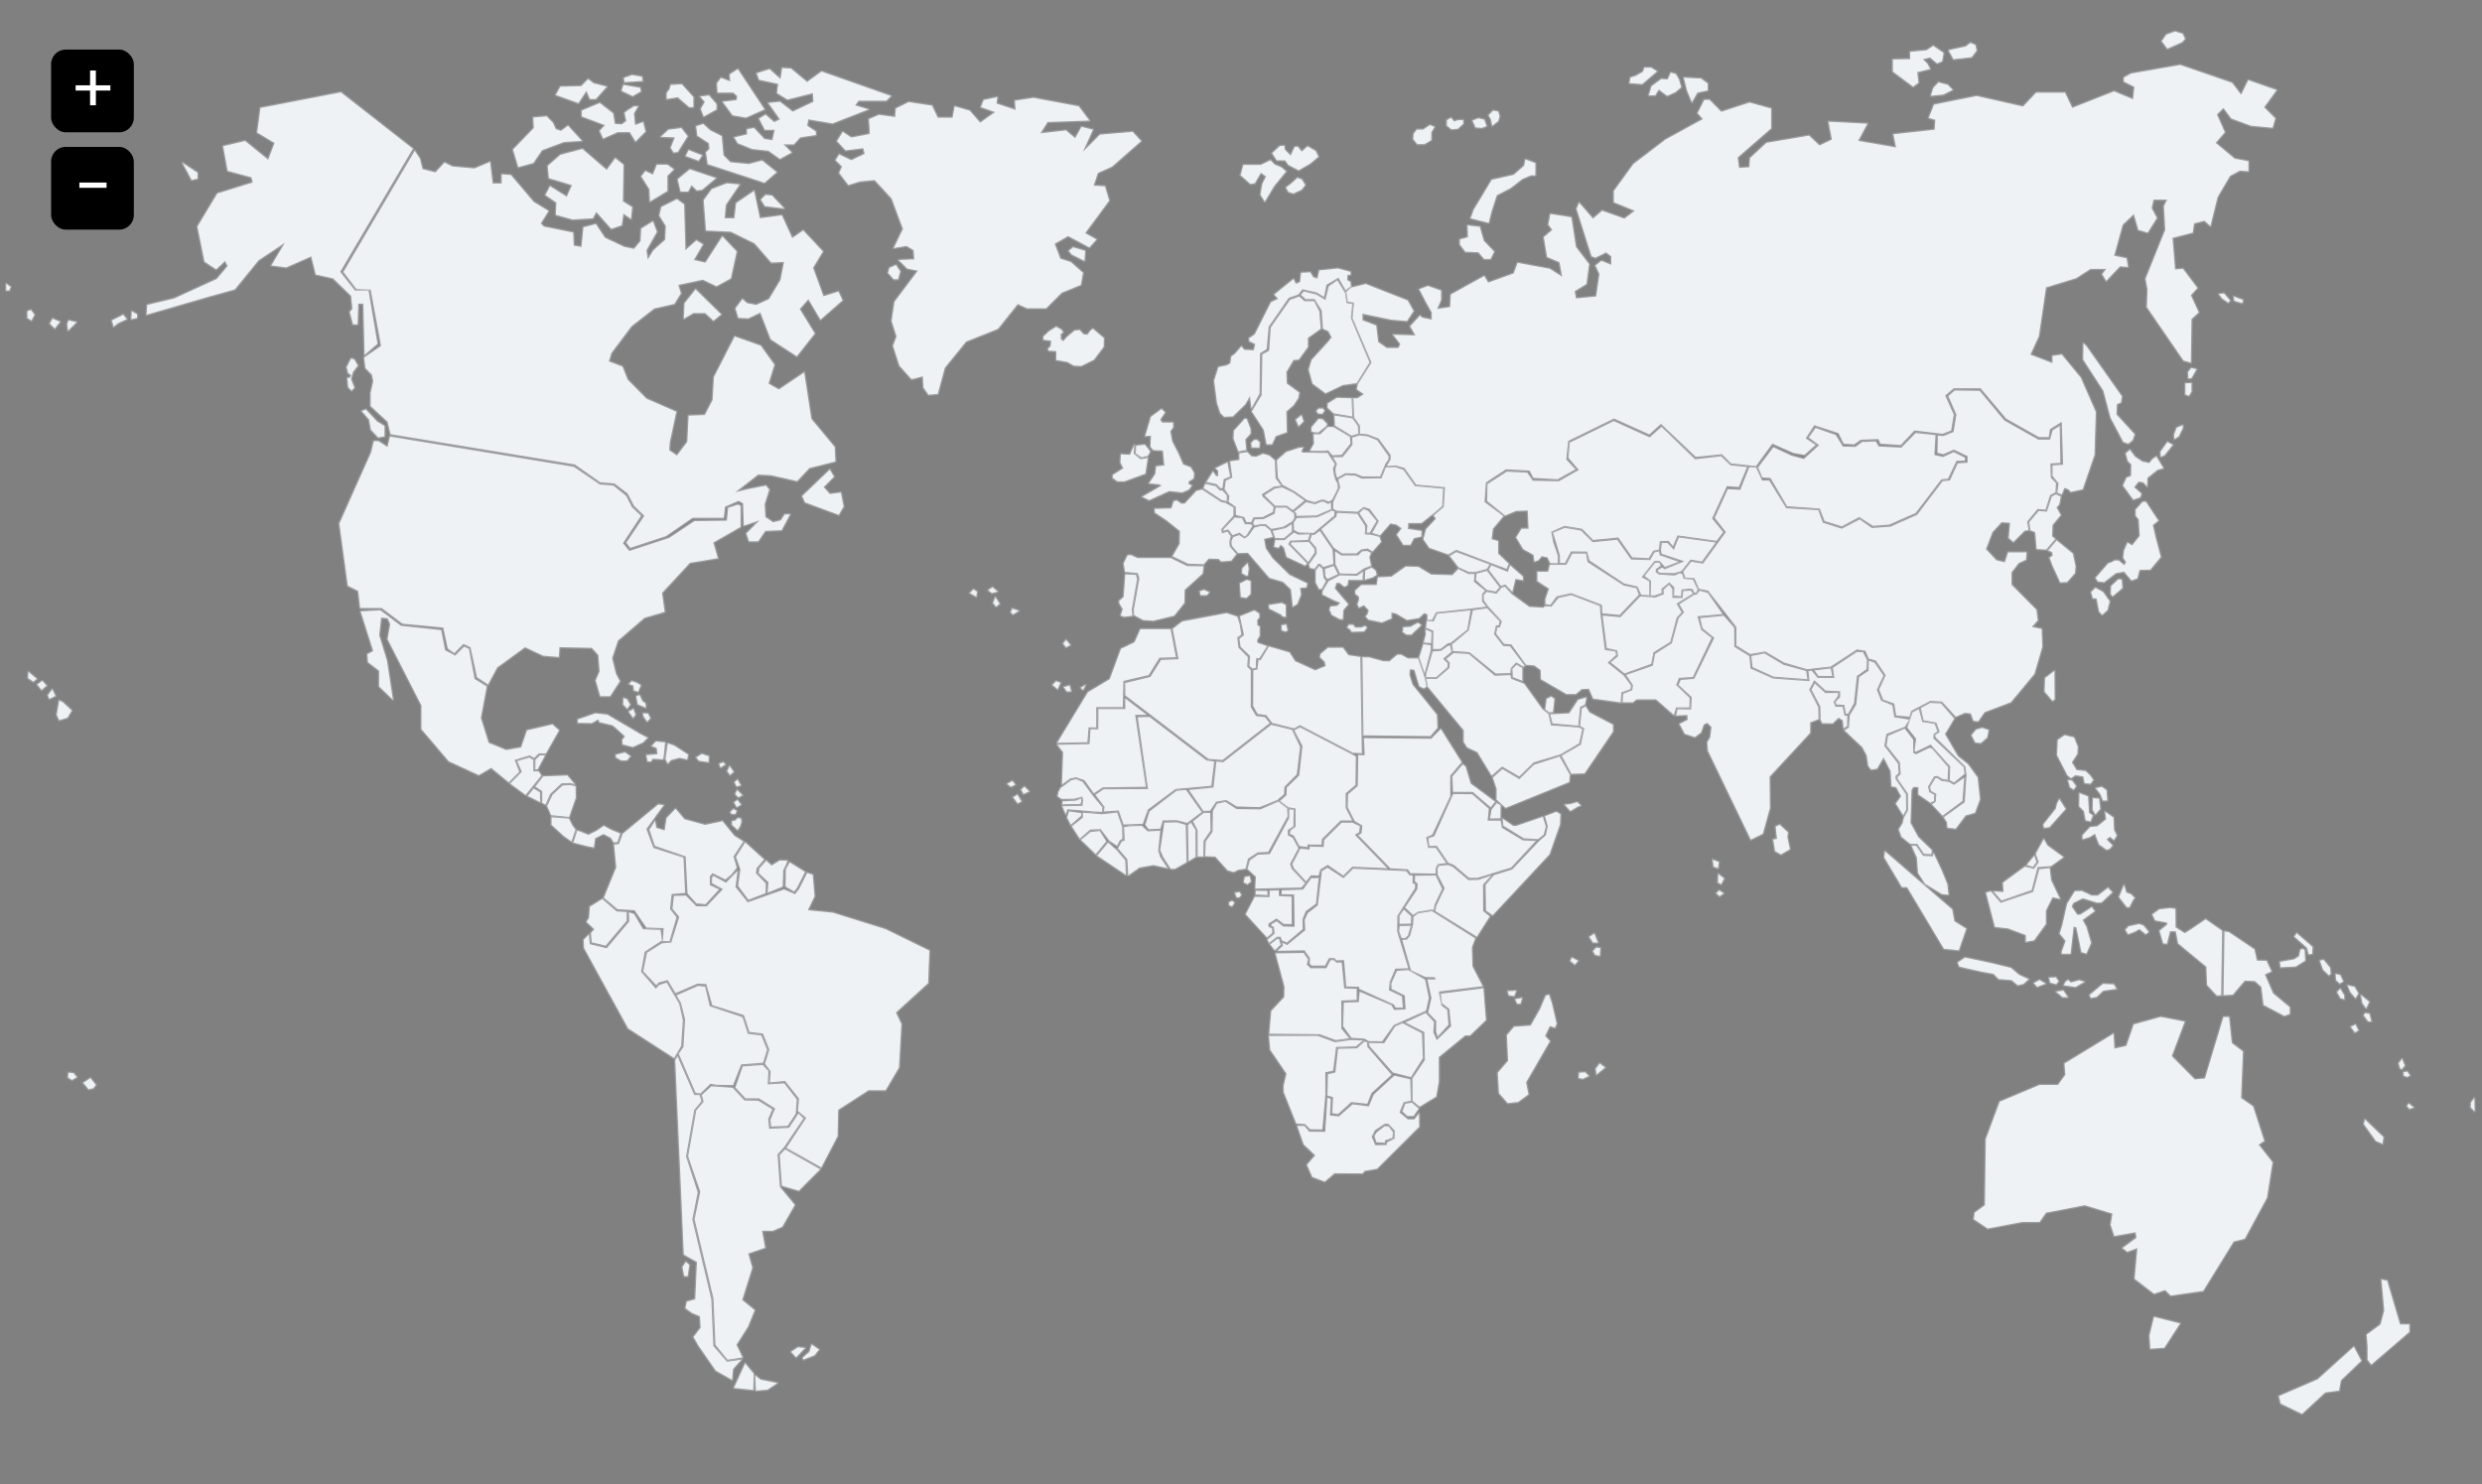 <svg width="510" height="305" viewBox="0 0 510 305" fill="none" xmlns="http://www.w3.org/2000/svg">
<rect x="0" y="0" width="510" height="305" fill="#808080" stroke="none"/>
<g clip-path="url(#clip0_1_680)">
<g clip-path="url(#clip1_1_680)">
<path d="M419.033 178.638L417.796 183.285L411.087 185.55L409.079 183.194L408.105 183.462L409.925 190.487L412.65 190.792L416.286 192.168V193.544L417.951 193.239L420.377 189.882V187.135L421.742 184.388L423.257 184.693L421.437 180.876L421.158 178.418L419.033 178.638ZM387.335 174.981L387.185 176.201L390.821 182.311H391.881L399.457 194.984L402.488 195.289L404.003 190.861L401.578 189.335L401.123 186.894L387.335 174.981ZM423.236 191.868L424.446 193.351L423.659 195.578V196.001H425.447L426.079 190.433L426.657 190.594L427.707 195.68L428.708 195.948L429.656 193.774L428.708 190.487L427.921 189.057L430.394 187.253L429.816 186.455L427.45 187.991H426.818L425.661 186.294L426.031 185.55L427.98 184.597L430.924 185.496L431.819 185.443L434.03 183.376L433.136 182.477L431.085 184.067H429.768L427.771 183.114L426.352 183.167L424.772 185.711L423.771 190.112L423.236 191.868ZM436.439 181.904L435.438 184.34L437.018 186.407H437.542L438.228 185.031L438.597 184.554L437.912 183.81L436.911 183.44L436.439 181.904ZM439.545 189.908L437.387 190.385L436.755 191.076L437.28 191.975L438.699 191.445L439.593 190.915L440.91 191.975L441.488 191.499L440.439 190.224L439.545 189.908ZM403.768 196.799L402.295 197.806L402.611 198.652L407.296 199.712L409.663 200.135L410.664 201.195L413.346 201.409L414.61 202.469L415.767 202.202L416.821 201.249L414.872 200.349L413.191 198.92L408.822 197.859L403.768 196.799ZM419.081 201.409L417.924 202.046L418.61 202.791L420.291 202.154L419.081 201.409ZM421.078 200.933L421.287 201.939L422.497 202.255L422.968 201.672L422.443 200.874L421.078 200.933ZM423.975 203.583L422.502 203.797L423.819 204.911H424.869L423.975 203.583ZM424.392 201.832L424.076 202.469L426.443 202.839L428.285 201.779L427.235 201.463L425.554 201.939L424.922 201.409L424.392 201.832ZM445.938 186.637L443.705 186.888L442.27 187.938L442.864 189.137L445.295 189.587V190.037L443.759 191.284L444.503 193.881L445.247 193.929L445.89 191.381H447.078L447.576 193.876L453.375 198.673L453.525 202.421L455.506 204.568L456.4 204.52L456.598 191.284L453.23 188.939L450.055 191.086L448.915 191.788L447.03 190.588L446.982 186.792L445.938 186.637Z" fill="#EFF2F4" stroke="#EFF2F4" stroke-opacity="0.25" stroke-width="0.535" stroke-linecap="round" stroke-linejoin="round"/>
<path d="M457.091 191.429L456.893 204.515L458.777 204.413L461.256 201.516L463.339 201.618L464.678 202.817L465.122 206.512L469.384 208.761L470.476 208.359V207.01L467.055 204.161L465.368 200.263L466.707 199.616L465.717 197.468L463.735 197.42L463.237 195.123L457.985 191.579L457.091 191.429ZM471.933 191.809L471.462 192.478L474.037 194.759L474.39 196.098L475.092 196.017L475.172 194.641L474.39 193.935L471.933 191.809ZM473.223 195.038L472.715 195.155L472.404 196.531L471.43 197.163L468.501 197.677L468.619 198.78L471.703 198.625L473.657 197.404L473.539 195.279L473.223 195.038ZM476.698 197.436L477.362 199.284L478.535 200.424L478.888 200.108L478.77 198.887L477.442 197.276L476.698 197.436Z" fill="#EFF2F4" stroke="#EFF2F4" stroke-opacity="0.25" stroke-width="0.535" stroke-linecap="round" stroke-linejoin="round"/>
<path d="M74.116 125.646L76.702 133.79L75.497 134.465L75.631 136.082L77.907 137.833V141.072L80.718 143.771L79.513 135.814L77.907 130.551L78.308 126.91L79.647 127.044L80.182 128.259L79.647 131.359L86.607 144.981V149.837L92.229 156.444L98.387 159.276L100.93 157.793L104.544 160.76L106.686 158.602L105.749 156.171L108.828 155.229L109.765 155.769L110.702 154.827H112.174L114.851 150.105L113.513 148.889L108.292 150.105L107.087 153.612L104.009 154.152L100.395 152.669L98.788 147.545L100.004 141.083L97.519 139.535L96.336 133.33L95.346 132.907L93.536 134.743L91.458 133.635L90.644 129.496L82.415 128.634L78.164 125.438L74.116 125.646Z" fill="#EFF2F4" stroke="#EFF2F4" stroke-opacity="0.25" stroke-width="0.535" stroke-linecap="round" stroke-linejoin="round"/>
<path d="M277.728 81.864L274.73 81.757L272.829 82.919L272.802 83.781L274.034 84.943L277.862 85.591L277.728 81.864ZM271.833 83.995L271.003 83.969L270.521 84.456L270.869 84.97L271.699 85.023L272.128 84.402L271.833 83.995Z" fill="#EFF2F4" stroke="#EFF2F4" stroke-opacity="0.25" stroke-width="0.535" stroke-linecap="round" stroke-linejoin="round"/>
<path d="M254.228 126.749L252.044 126.016L242.952 127.724L240.971 129.228L242.181 135.477L238.567 135.621L236.393 139.118L231.216 140.36L231.232 142.903L248.285 155.941L251.192 156.187L260.889 148.611L259.92 147.39L258.099 147.144L257.007 145.313V137.736L256.279 137.003L256.402 135.048L254.464 133.094L254.223 131.017L255.069 130.406L254.705 128.206L254.228 126.749Z" fill="#EFF2F4" stroke="#EFF2F4" stroke-opacity="0.25" stroke-width="0.535" stroke-linecap="round" stroke-linejoin="round"/>
<path d="M240.527 129.314H234.342L233.132 132.002L230.343 133.346L228.04 139.578L223.554 142.266L217.252 152.648L223.436 152.525L223.677 149.473H225.251V145.318H230.707L230.83 139.942L236.045 138.721L238.23 135.177L241.624 135.054L240.527 129.314Z" fill="#EFF2F4" stroke="#EFF2F4" stroke-opacity="0.25" stroke-width="0.535" stroke-linecap="round" stroke-linejoin="round"/>
<path d="M217.294 153.076L218.462 154.602L218.221 161.199L219.918 159.978L221.128 159.732L222.825 160.342L224.764 163.03L226.584 161.809L235.435 161.686L233.25 146.903L235.595 146.892L231.226 143.546L231.232 145.72L225.701 145.725L225.674 149.874L224.084 149.869L223.88 152.932L217.294 153.076Z" fill="#EFF2F4" stroke="#EFF2F4" stroke-opacity="0.25" stroke-width="0.535" stroke-linecap="round" stroke-linejoin="round"/>
<path d="M221.112 160.133L220.089 160.385L217.98 161.922L217.498 162.778L217.348 163.63L218.114 164.181L220.71 164.149L222.381 163.699L222.568 164.518L222.413 165.605L222.451 165.621L218.301 165.686L218.97 167.292L219.334 166.307L224.308 166.724L224.341 166.756L224.86 166.778L226.45 166.842L226.514 165.905L224.592 163.597L222.451 160.685L221.112 160.133Z" fill="#EFF2F4" stroke="#EFF2F4" stroke-opacity="0.25" stroke-width="0.535" stroke-linecap="round" stroke-linejoin="round"/>
<path d="M218.36 164.684L218.29 165.279L221.995 165.225L222.183 164.674L222.103 164.117L221.037 164.55L218.36 164.684Z" fill="#EFF2F4" stroke="#EFF2F4" stroke-opacity="0.25" stroke-width="0.535" stroke-linecap="round" stroke-linejoin="round"/>
<path d="M219.276 167.999L220.025 169.482L222.129 167.672L222.151 167.115L219.672 166.756L219.276 167.999Z" fill="#EFF2F4" stroke="#EFF2F4" stroke-opacity="0.25" stroke-width="0.535" stroke-linecap="round" stroke-linejoin="round"/>
<path d="M220.25 169.824L221.878 172.33L223.998 170.488L226.172 170.392L227.982 172.796L229.518 173.808L230.096 172.684L230.61 172.394L230.573 169.921L229.55 166.987L226.413 167.335L222.531 167.024L222.51 168.02L220.25 169.824Z" fill="#EFF2F4" stroke="#EFF2F4" stroke-opacity="0.25" stroke-width="0.535" stroke-linecap="round" stroke-linejoin="round"/>
<path d="M222.129 172.603L225.154 175.527L227.312 172.908L225.963 170.793L224.105 170.981L222.129 172.603Z" fill="#EFF2F4" stroke="#EFF2F4" stroke-opacity="0.25" stroke-width="0.535" stroke-linecap="round" stroke-linejoin="round"/>
<path d="M225.47 175.848L231.349 179.778L231.21 176.801L229.433 174.707L227.698 173.171L225.47 175.848Z" fill="#EFF2F4" stroke="#EFF2F4" stroke-opacity="0.25" stroke-width="0.535" stroke-linecap="round" stroke-linejoin="round"/>
<path d="M231.842 179.896L234.134 178.273L236.982 177.776L239.889 178.402L238.406 176.159L237.973 174.788L238.406 170.735L235.81 170.858L234.632 169.733L232.158 169.798L230.98 169.985L231.103 172.726L230.482 172.978L229.738 174.349L231.655 176.592L231.842 179.896Z" fill="#EFF2F4" stroke="#EFF2F4" stroke-opacity="0.25" stroke-width="0.535" stroke-linecap="round" stroke-linejoin="round"/>
<path d="M225.09 163.346L226.739 162.216L235.906 162.162L233.786 147.417L236.206 147.347L247.915 156.283L249.49 156.508L248.895 161.477L241.533 162.146L235.852 166.387L234.819 169.289L230.873 169.455L229.866 166.558L226.841 166.772L226.959 165.825L225.09 163.346Z" fill="#EFF2F4" stroke="#EFF2F4" stroke-opacity="0.25" stroke-width="0.535" stroke-linecap="round" stroke-linejoin="round"/>
<path d="M241.758 162.511L243.707 162.355L246.904 166.874L243.937 169.112L241.79 168.561L238.904 168.598L238.438 170.29L236.018 170.408L235.354 169.503L236.211 166.751L241.758 162.511Z" fill="#EFF2F4" stroke="#EFF2F4" stroke-opacity="0.25" stroke-width="0.535" stroke-linecap="round" stroke-linejoin="round"/>
<path d="M247.273 166.644L248.638 166.612L249.87 164.765L251.937 164.395L254.137 165.739L258.833 165.873L262.463 164.395L263.828 163.223L263.93 161.68L266.463 159.126L267.132 153.488L265.467 149.997L261.205 148.959L251.342 156.647L249.945 156.514L249.345 161.852L244.312 162.355L247.273 166.644Z" fill="#EFF2F4" stroke="#EFF2F4" stroke-opacity="0.25" stroke-width="0.535" stroke-linecap="round" stroke-linejoin="round"/>
<path d="M238.412 174.702L239.011 176.11L240.575 178.562L241.442 178.53L243.809 177.186L243.643 169.535L241.812 169L239.247 169.069L238.412 174.702Z" fill="#EFF2F4" stroke="#EFF2F4" stroke-opacity="0.25" stroke-width="0.535" stroke-linecap="round" stroke-linejoin="round"/>
<path d="M244.237 176.951L245.672 176.11L245.64 170.569L244.708 169.059L244.109 169.562L244.237 176.951Z" fill="#EFF2F4" stroke="#EFF2F4" stroke-opacity="0.25" stroke-width="0.535" stroke-linecap="round" stroke-linejoin="round"/>
<path d="M246.106 176.009H247.241L247.305 172.785L248.74 170.702L248.676 167.078L247.375 167.046L245.142 168.791L246.074 170.569L246.106 176.009Z" fill="#EFF2F4" stroke="#EFF2F4" stroke-opacity="0.25" stroke-width="0.535" stroke-linecap="round" stroke-linejoin="round"/>
<path d="M247.637 175.944L249.736 176.046L252.269 178.868L253.5 179.205L254.464 178.734L255.931 178.53L256.429 176.485L258.426 175.173L260.589 175.072L264.551 167.784L264.487 166.141L262.656 164.732L258.993 166.344L254.094 166.274L251.76 164.797L250.095 165.166L249.227 166.676L249.163 170.938L247.766 172.919L247.637 175.944Z" fill="#EFF2F4" stroke="#EFF2F4" stroke-opacity="0.25" stroke-width="0.535" stroke-linecap="round" stroke-linejoin="round"/>
<path d="M254.78 126.664L257.741 125.47L258.715 126.101L258.753 126.872L258.297 127.467L258.367 128.522L258.822 128.768V130.663L258.297 131.541L258.367 132.104L260.353 132.805L258.753 135.295L258.126 135.257L258.019 137.26L257.323 137.367L256.729 136.842L256.868 134.807L254.919 132.912L254.673 131.263L255.615 130.524L254.78 126.664Z" fill="#EFF2F4" stroke="#EFF2F4" stroke-opacity="0.25" stroke-width="0.535" stroke-linecap="round" stroke-linejoin="round"/>
<path d="M257.532 137.747L258.367 137.608L258.613 135.68H259.031L260.739 132.875L264.953 134.101L266.104 135.889L270.248 137.784L272.406 136.874L272.197 135.964L271.255 135.054L271.362 134.422L272.893 133.126H275.924L277.075 134.668L279.511 135.022L279.827 154.773L278.017 154.704L267.084 149.018L265.9 149.687L261.408 148.563L260.187 146.951L258.41 146.705L257.505 145.093L257.532 137.747Z" fill="#EFF2F4" stroke="#EFF2F4" stroke-opacity="0.25" stroke-width="0.535" stroke-linecap="round" stroke-linejoin="round"/>
<path d="M279.955 135.086L281.385 135.123L284.169 135.894L285.492 135.932L287.13 134.561H287.896L289.288 135.332H291.05L291.365 135.311L292.479 138.513L292.795 139.546L293.089 141.093L292.565 141.479L291.66 141.024L290.616 137.618L289.673 137.549L289.604 138.705L290.23 140.708L295.247 146.919L295.354 149.585L293.893 151.272L280.164 151.117L279.955 135.086Z" fill="#EFF2F4" stroke="#EFF2F4" stroke-opacity="0.25" stroke-width="0.535" stroke-linecap="round" stroke-linejoin="round"/>
<path d="M264.353 163.431L264.423 161.852L266.961 159.384L267.641 153.323L265.949 150.089L267.132 149.484L278.59 155.454L278.52 161.311L276.502 163.03V166.05L277.824 168.609H275.49L271.624 172.432L271.522 173.588L268.669 173.551L268.631 174.076L267.003 173.862L265.89 171.757L265.054 171.345L265.162 170.702L266.211 169.899V166.141L264.76 165.916L263.009 164.615L264.353 163.431Z" fill="#EFF2F4" stroke="#EFF2F4" stroke-opacity="0.25" stroke-width="0.535" stroke-linecap="round" stroke-linejoin="round"/>
<path d="M279.002 161.52L279.099 155.186L280.416 155.223L280.266 151.706L294.08 151.829L296.056 149.837L300.318 156.653L297.983 159.405V163.608L294.31 171.506L293.047 172.062L293.448 174.263H295.022L297.159 177.363L295.445 177.583L295.006 178.381L294.963 179.532L289.823 179.441L289.299 178.643L285.706 178.439L279.109 171.65L279.768 171.254L279.945 169.658L278.365 168.727L276.925 165.884L277.005 163.239L279.002 161.52Z" fill="#EFF2F4" stroke="#EFF2F4" stroke-opacity="0.25" stroke-width="0.535" stroke-linecap="round" stroke-linejoin="round"/>
<path d="M256.338 178.573L258.062 180.158L257.939 182.61L267.394 182.391L268.165 181.523L265.456 178.605L265.055 177.551L266.779 174.322L265.606 172.18L264.621 171.65V170.563L265.761 169.819L265.826 166.435L264.921 166.333L264.905 168.111L260.932 175.527L258.501 175.65L256.836 176.796L256.338 178.573Z" fill="#EFF2F4" stroke="#EFF2F4" stroke-opacity="0.25" stroke-width="0.535" stroke-linecap="round" stroke-linejoin="round"/>
<path d="M298.578 162.735L298.444 159.582L300.564 157.108L301.137 157.547L302.181 161.038L307.193 164.77L306.282 165.889L302.615 162.735H298.578Z" fill="#EFF2F4" stroke="#EFF2F4" stroke-opacity="0.25" stroke-width="0.535" stroke-linecap="round" stroke-linejoin="round"/>
<path d="M306.486 166.398L306.181 168.197L308.301 168.165L308.333 165.519L307.557 165.043L306.486 166.398Z" fill="#EFF2F4" stroke="#EFF2F4" stroke-opacity="0.25" stroke-width="0.535" stroke-linecap="round" stroke-linejoin="round"/>
<path d="M294.712 171.87L298.61 163.196L302.481 163.217L305.913 166.2L305.672 168.657H308.333L308.606 170.135L312.911 172.71L315.567 172.844L310.518 178.268L303.584 180.404H301.865L298.802 177.792L297.592 177.283L295.247 173.829L293.7 173.851L293.518 172.266L294.712 171.87Z" fill="#EFF2F4" stroke="#EFF2F4" stroke-opacity="0.25" stroke-width="0.535" stroke-linecap="round" stroke-linejoin="round"/>
<path d="M308.767 168.272L310.951 169.76L311.599 169.728L317.023 167.865L317.639 169.851L317.205 171.527L316.033 172.459L313.104 172.271L308.911 169.696L308.767 168.272ZM317.457 167.742L319.797 166.842L320.627 167.34L320.535 169.417L318.378 175.564L306.7 188.072L305.345 187.14L305.254 181.861L307.011 179.842L310.737 178.691L316.204 172.919L317.633 171.645L318.035 169.782L317.457 167.742Z" fill="#EFF2F4" stroke="#EFF2F4" stroke-opacity="0.25" stroke-width="0.535" stroke-linecap="round" stroke-linejoin="round"/>
<path d="M321.553 165.386L322.693 166.66L324.235 165.728L324.792 165.541L324.085 164.856L322.731 165.257L321.553 165.386ZM306.759 159.806L307.53 162.098V164.336L309.383 166.017L322.436 160.701L322.559 159.239L320.466 155.48L315.213 157.156L312.199 160.122L308.703 158.056L306.759 159.806Z" fill="#EFF2F4" stroke="#EFF2F4" stroke-opacity="0.25" stroke-width="0.535" stroke-linecap="round" stroke-linejoin="round"/>
<path d="M265.89 178.45L268.385 181.149L269.37 179.874L270.939 179.939L271.276 178.696L272.818 177.733L276.02 179.939L277.867 178.107L285.037 178.423L278.387 171.559L279.281 171.002L279.404 169.792L277.894 169.08H275.677L272.106 172.619L271.983 174.076L269.151 173.985L269.06 174.606L267.212 174.418L265.547 177.583L265.89 178.45Z" fill="#EFF2F4" stroke="#EFF2F4" stroke-opacity="0.25" stroke-width="0.535" stroke-linecap="round" stroke-linejoin="round"/>
<path d="M252.547 185.464L253.163 185.154L253.623 185.528L253.163 186.241L252.606 186.021L252.547 185.464ZM253.784 183.51L254.71 183.355L255.021 183.944L254.56 184.442L254.1 184.377L253.784 183.51Z" fill="#EFF2F4" stroke="#EFF2F4" stroke-opacity="0.25" stroke-width="0.535" stroke-linecap="round" stroke-linejoin="round"/>
<path d="M255.813 180.249L255.567 181.304L256.306 181.706L257.012 181.175L256.766 180.089L255.813 180.249ZM258.035 183.076L258.003 183.82L260.434 183.944L260.402 183.103L258.035 183.076Z" fill="#EFF2F4" stroke="#EFF2F4" stroke-opacity="0.25" stroke-width="0.535" stroke-linecap="round" stroke-linejoin="round"/>
<path d="M260.926 183.044L260.862 184.377L257.842 184.313L255.995 187.884L260.337 192.634L261.414 191.734L261.382 190.802L260.643 190.46V189.806L262.308 188.752L263.786 189.871L265.419 189.903L265.387 184.286L262.8 184.163L262.768 182.985L260.926 183.044Z" fill="#EFF2F4" stroke="#EFF2F4" stroke-opacity="0.25" stroke-width="0.535" stroke-linecap="round" stroke-linejoin="round"/>
<path d="M263.395 182.985L263.362 183.762L265.922 183.826L266.013 190.471L263.673 190.406L262.318 189.351L261.269 189.94L261.221 190.235L261.762 190.497L261.917 191.863L260.471 193.105L260.782 193.758L262.383 192.516H263.154L263.4 193.26L264.417 193.694L267.683 190.931L267.619 188.912L268.299 187.269L270.393 185.716L270.955 180.463L269.466 180.469L267.742 182.83L263.395 182.985Z" fill="#EFF2F4" stroke="#EFF2F4" stroke-opacity="0.25" stroke-width="0.535" stroke-linecap="round" stroke-linejoin="round"/>
<path d="M261.012 194.074L261.944 195.284L263.148 194.143L262.795 192.96L262.495 192.939L261.012 194.074ZM262.12 195.937L263.946 202.753L263.903 204.906L261.232 207.775L260.83 212.439L271.11 212.53L274.451 213.74L277.209 213.381L275.602 211.368L275.608 205.618L278.767 205.484V203.24L276.202 203.133L275.688 197.822L274.606 197.838L274.023 197.313L273.386 197.345L272.54 198.984H269.284L268.529 198.223L268.754 197.147L267.865 195.846L262.12 195.937Z" fill="#EFF2F4" stroke="#EFF2F4" stroke-opacity="0.25" stroke-width="0.535" stroke-linecap="round" stroke-linejoin="round"/>
<path d="M262.527 195.402L268.048 195.305L269.167 196.896L269.124 198.068L269.536 198.443H272.277L273.065 196.896H274.184L274.639 197.356L276.175 197.313L276.63 202.71L279.286 202.796V203.214L286.423 206.431L286.755 207.058H288.249L288.083 204.798L285.385 203.503L285.551 201.789L286.713 199.069L289.368 198.984L287.087 191.413L287.13 188.195L290.739 182.551L290.782 181.759L290.241 181.464L290.262 179.933L289.604 179.874L288.94 179.028L278.044 178.536L276.047 180.479L272.775 178.327L271.624 179.034L270.789 186.064L268.722 187.659L268.101 189.073L268.214 191.166L264.487 194.213L263.496 193.763L263.63 194.347L262.527 195.402Z" fill="#EFF2F4" stroke="#EFF2F4" stroke-opacity="0.25" stroke-width="0.535" stroke-linecap="round" stroke-linejoin="round"/>
<path d="M288.463 186.937L289.968 188.323L289.904 189.807L287.569 189.855V188.216L288.463 186.937Z" fill="#EFF2F4" stroke="#EFF2F4" stroke-opacity="0.25" stroke-width="0.535" stroke-linecap="round" stroke-linejoin="round"/>
<path d="M287.601 190.315L289.888 190.267L289.293 192.269L288.715 192.773H288.008L287.505 191.418L287.601 190.315Z" fill="#EFF2F4" stroke="#EFF2F4" stroke-opacity="0.25" stroke-width="0.535" stroke-linecap="round" stroke-linejoin="round"/>
<path d="M288.72 186.503L290.343 188.024L291.36 187.376L294.112 186.926L294.583 186.974L294.76 185.93L296.313 182.664L295.006 179.944L290.771 179.971L290.744 181.09L291.312 181.636L291.226 182.755L288.72 186.503Z" fill="#EFF2F4" stroke="#EFF2F4" stroke-opacity="0.25" stroke-width="0.535" stroke-linecap="round" stroke-linejoin="round"/>
<path d="M295.429 179.773L296.854 182.552L295.146 186.134L294.921 187.22L303.45 192.494L306.095 188.339L304.756 187.253L304.73 181.78L306.406 179.949L303.734 180.838L301.715 180.865L298.556 178.198L297.56 177.77L295.713 177.941L295.386 178.488L295.429 179.773Z" fill="#EFF2F4" stroke="#EFF2F4" stroke-opacity="0.25" stroke-width="0.535" stroke-linecap="round" stroke-linejoin="round"/>
<path d="M295.29 203.813L304.644 202.667L302.54 198.598L302.427 194.7L303.107 192.837L294.208 187.247L291.419 187.708L290.45 188.425L290.364 190.058L289.738 192.323L289.084 193.099L288.147 193.185L289.941 199.401L292.87 200.777L294.889 200.836L295.29 203.813Z" fill="#EFF2F4" stroke="#EFF2F4" stroke-opacity="0.25" stroke-width="0.535" stroke-linecap="round" stroke-linejoin="round"/>
<path d="M276.004 210.924L277.701 213.28L280.33 213.44L281.262 213.954L284.014 213.986L286.386 210.661L293.015 207.695L293.593 205.082L292.822 201.34L289.363 199.369L287.055 199.53L285.904 202.079L285.936 203.24L288.656 204.563L288.817 207.438L286.477 207.567L285.899 206.598L279.399 203.824L279.206 205.955L276.133 206.051L276.004 210.924Z" fill="#EFF2F4" stroke="#EFF2F4" stroke-opacity="0.25" stroke-width="0.535" stroke-linecap="round" stroke-linejoin="round"/>
<path d="M293.464 208.086L295.129 209.826L295.097 212.054L295.419 212.991L297.63 210.603L297.373 207.567L296.19 206.662L295.135 201.334L293.309 201.27L294.139 205.109L293.464 208.086Z" fill="#EFF2F4" stroke="#EFF2F4" stroke-opacity="0.25" stroke-width="0.535" stroke-linecap="round" stroke-linejoin="round"/>
<path d="M290.257 226.226L291.697 227.42L295.092 225.353L295.638 222.285V217.22L301.083 212.766L302.015 212.798L305.313 209.633L304.799 203.112L296.056 204.215L296.313 206.185L297.817 207.347L298.171 210.897L295.226 213.772L294.519 212.161L294.648 210.03L292.95 208.188L288.785 210.126L292.661 212.096L292.79 217.841L290.225 221.648L290.257 226.226Z" fill="#EFF2F4" stroke="#EFF2F4" stroke-opacity="0.25" stroke-width="0.535" stroke-linecap="round" stroke-linejoin="round"/>
<path d="M281.417 214.993L286.22 220.417L289.904 221.354L292.372 217.483L292.179 212.353L288.174 210.287L286.67 210.967L284.426 214.388L281.321 214.356L281.417 214.993Z" fill="#EFF2F4" stroke="#EFF2F4" stroke-opacity="0.25" stroke-width="0.535" stroke-linecap="round" stroke-linejoin="round"/>
<path d="M266.366 230.874L268.16 231.002L269.215 232.068L271.715 232.1L272.326 225V220.353L273.927 220.031L274.537 215.159L278.606 215.031L280.046 213.837L277.61 213.74L274.312 214.19L270.757 212.9H260.766L261.023 215.737L264.353 220.642L263.775 223.158L263.807 224.481L266.366 230.874Z" fill="#EFF2F4" stroke="#EFF2F4" stroke-opacity="0.25" stroke-width="0.535" stroke-linecap="round" stroke-linejoin="round"/>
<path d="M272.77 225.129L273.921 225.482L273.761 228.775L274.944 228.936L277.664 226.483L280.93 226.837L281.797 224.641L285.931 220.867L280.967 215.154L280.903 214.217L280.357 214.056L278.852 215.443L274.944 215.539L274.398 220.412L272.861 220.765L272.77 225.129Z" fill="#EFF2F4" stroke="#EFF2F4" stroke-opacity="0.25" stroke-width="0.535" stroke-linecap="round" stroke-linejoin="round"/>
<path d="M290.096 226.612L288.753 226.837L288.174 228.416L289.202 229.353H290.45L291.505 227.838L290.096 226.612Z" fill="#EFF2F4" stroke="#EFF2F4" stroke-opacity="0.25" stroke-width="0.535" stroke-linecap="round" stroke-linejoin="round"/>
<path d="M282.89 232.71L284.523 231.452L285.294 231.484L286.225 232.646L286.129 233.808L284.56 234.386V234.836L282.831 234.74L282.413 233.481L282.89 232.71Z" fill="#EFF2F4" stroke="#EFF2F4" stroke-opacity="0.25" stroke-width="0.535" stroke-linecap="round" stroke-linejoin="round"/>
<path d="M286.504 221.059L282.274 224.968L281.267 227.383L277.916 226.965L275.126 229.444L273.273 229.262L273.423 225.835L272.765 225.605L272.304 232.614L269.017 232.582L268.026 231.414L266.575 231.398L267.898 235.195L270.259 237.427L268.572 239.392L269.665 241.855L272.192 242.819L274.205 241.106L279.972 241.138L280.384 240.624L282.943 240.174L291.601 231.554L291.569 228.839L290.643 230.038H289.256L287.569 228.625L288.426 226.494L289.898 226.194L289.765 221.814L286.504 221.059ZM284.475 230.965L285.283 230.933L286.595 232.357L286.557 234.006L285.021 234.782L284.924 235.328L282.579 235.355L281.846 233.588L282.515 232.293L284.475 230.965Z" fill="#EFF2F4" stroke="#EFF2F4" stroke-opacity="0.25" stroke-width="0.535" stroke-linecap="round" stroke-linejoin="round"/>
<path d="M172.442 31.754L171.714 32.916L173.025 34.227L172.442 35.539L174.337 38.013L176.666 37.285L179.724 36.996L183.22 40.781L185.549 47.04L183.659 50.97L186.277 50.531L187.733 51.404L187.878 53.299L184.676 53.444L186.422 55.19L188.606 55.629L183.803 62.032L183.22 65.962L184.237 69.164L183.509 71.06L184.821 75.134L187.294 77.902L188.023 77.758L189.624 77.319L189.768 79.648L190.785 81.104L192.675 80.96L194.132 75.573L198.501 70.187L205.055 67.569L209.129 62.471L211.019 63.344H214.949L218.151 60.142L222.081 58.541L222.52 56.068L220.047 53.883L217.862 53.155L216.695 50.098L219.463 48.497L223.832 50.826L225.288 49.225L222.959 47.913L227.912 41.215L227.039 38.302L224.71 38.158L225.583 35.539L228.496 34.227L234.466 28.986L232.72 27.096L226.022 27.679L222.526 31.176L224.566 26.662L222.236 26.078L220.925 28.407L219.035 26.806L213.793 27.39L215.249 25.061L223.837 24.772L221.653 21.859L212.336 20.114L208.551 20.697L208.695 22.593L204.765 21.281L204.91 19.969L202.142 20.553L201.558 22.009L204.471 23.026L201.414 25.211L199.229 22.737L196.172 21.864L195.733 24.194H192.675L191.508 21.72L186.705 20.992L184.087 22.304L183.943 24.049L180.596 23.61L178.556 24.483L178.701 26.523V27.54L174.915 28.268L173.17 27.106L172.003 28.996L173.748 30.892L177.389 30.453L177.678 31.62L174.91 32.932L172.442 31.754ZM184.093 54.467L184.965 55.779L184.526 57.379H183.654L182.486 56.068L182.775 55.05L184.093 54.467ZM220.491 50.826L222.965 51.554L222.82 53.594L220.202 52.282L219.618 51.554L220.491 50.826Z" fill="#EFF2F4" stroke="#EFF2F4" stroke-opacity="0.25" stroke-width="0.535" stroke-linecap="round" stroke-linejoin="round"/>
<path d="M408.051 234.097L407.864 247.686L405.775 249.218L405.588 250.556L408.436 252.468L415.467 251.129H419.075L420.403 249.212L428.381 247.681L434.078 249.405L433.698 251.702L434.458 253.999L438.827 253.233L439.015 254.379L436.166 256.483L437.114 257.249L439.202 256.483L438.635 262.801L442.623 265.864L444.904 265.098L446.045 266.244L452.695 265.286L458.965 255.139L461.246 254.566L465.802 246.144L466.943 238.873L464.094 235.238L465.235 234.472L462.954 227.388L460.485 225.664L460.865 216.096L458.585 214.372L458.017 209.012H456.877L453.075 221.643L450.987 221.836L446.238 217.049L448.899 209.965L443.962 209.007L438.453 210.538L436.932 214.939L434.464 215.512L434.276 212.45L424.21 218.575L424.398 220.872L422.877 222.976H419.075L410.905 226.419L408.051 234.097ZM442.623 270.656L441.676 274.484L441.863 277.161L444.712 276.969L447.94 271.995L442.623 270.656Z" fill="#EFF2F4" stroke="#EFF2F4" stroke-opacity="0.25" stroke-width="0.535" stroke-linecap="round" stroke-linejoin="round"/>
<path d="M489.356 262.999L489.923 269.317L489.163 272.187L486.314 274.292L486.502 276.781V279.458L487.262 280.417L495.053 273.719V272.187H493.152L490.491 263.192L489.356 262.999ZM483.659 276.781L485.179 279.651L480.998 283.672L480.617 285.776L477.769 286.157L473.02 290.558L468.651 288.454L468.271 286.922L476.248 283.479L483.659 276.781Z" fill="#EFF2F4" stroke="#EFF2F4" stroke-opacity="0.25" stroke-width="0.535" stroke-linecap="round" stroke-linejoin="round"/>
<path d="M485.94 230.076L485.752 231.034L488.221 234.477L489.548 235.05L489.736 233.711L485.94 230.076Z" fill="#EFF2F4" stroke="#EFF2F4" stroke-opacity="0.25" stroke-width="0.535" stroke-linecap="round" stroke-linejoin="round"/>
<path d="M409.641 183.199L411.258 185.068L417.458 182.921L418.685 178.188L421.447 177.99L423.975 176.159L420.698 173.771L419.948 172.459L418.331 175.441L418.925 177.154L417.94 178.584L416.082 178.108L411.579 181.411L411.697 183.323L409.641 183.199ZM392.813 173.846L393.889 176.26L394.13 179.398L395.57 181.631L399.045 183.74L400.362 183.863L400.121 181.69L398.981 178.916L397.31 175.366L397.171 175.987L395.158 175.896L393.712 173.819L392.813 173.846Z" fill="#EFF2F4" stroke="#EFF2F4" stroke-opacity="0.25" stroke-width="0.535" stroke-linecap="round" stroke-linejoin="round"/>
<path d="M418.01 175.88L416.468 177.749L417.731 178.145L418.444 177.149L418.01 175.88Z" fill="#EFF2F4" stroke="#EFF2F4" stroke-opacity="0.25" stroke-width="0.535" stroke-linecap="round" stroke-linejoin="round"/>
<path d="M432.129 202.207L429.393 204.488L429.655 205.072L430.812 204.857L432.177 203.583L434.86 203.214L434.335 202.314L432.129 202.207Z" fill="#EFF2F4" stroke="#EFF2F4" stroke-opacity="0.25" stroke-width="0.535" stroke-linecap="round" stroke-linejoin="round"/>
<path d="M479.938 200.188L480.018 201.409L480.762 202.116L481.463 201.682L480.837 200.381L479.938 200.188ZM480.874 203.219L480.248 203.888L480.912 205.109L481.694 205.345L481.656 204.52L480.874 203.219ZM482.4 202.512L482.947 203.851L484.001 205.109L484.585 204.167L483.803 202.828L482.4 202.512ZM485.137 204.52L485.447 206.175L486.191 207.197L486.818 205.901L485.137 204.52ZM485.993 208.22L485.72 208.691L486.62 209.874L487.246 209.912L486.855 208.375L485.993 208.22ZM484.001 210.576L483.064 211.009L483.884 212.15L484.585 211.754L484.001 210.576Z" fill="#EFF2F4" stroke="#EFF2F4" stroke-opacity="0.25" stroke-width="0.535" stroke-linecap="round" stroke-linejoin="round"/>
<path d="M493.559 217.627L492.895 218.516L493.173 219.517L493.505 219.742L494.11 218.961L493.559 217.627ZM493.891 220.353L493.944 221.075L494.662 221.3L495.16 221.022L494.662 220.24L493.891 220.353ZM494.94 226.81L494.608 227.313L495.106 227.87L495.936 227.592L494.94 226.81Z" fill="#EFF2F4" stroke="#EFF2F4" stroke-opacity="0.25" stroke-width="0.535" stroke-linecap="round" stroke-linejoin="round"/>
<path d="M508.417 225.696L507.753 226.585L507.699 227.586L508.47 228.368L508.417 225.696Z" fill="#EFF2F4" stroke="#EFF2F4" stroke-opacity="0.25" stroke-width="0.535" stroke-linecap="round" stroke-linejoin="round"/>
<path d="M423.15 164.251L422.69 165.129L422.433 166.21L419.873 169.46L420.029 170.13L421.105 169.974L424.43 166.258L423.15 164.251ZM427.294 163.014L427.241 165.696L428.215 166.676L428.574 168.582L429.548 168.791L430.009 167.602L429.243 167.035L429.04 163.683L427.294 163.014ZM430.062 164.047L430.009 166.419L430.571 167.345L431.546 166.21L431.289 164.149L430.062 164.047ZM430.673 161.98L431.647 163.271L432.108 164.508H432.981L432.825 162.393L431.851 161.723L430.673 161.98ZM432.568 166.831L432.772 168.379L430.978 169.824L429.495 169.98L427.91 171.682L427.964 172.459L429.447 171.993L430.469 171.324L431.342 173.54L432.879 174.622L433.495 174.413L434.057 173.744L432.831 172.507L433.548 171.939L434.367 172.609L434.929 171.682L434.367 170.547L434.266 168.02L432.568 166.831ZM424.226 151.1L422.845 152.08L422.69 155.175L424.842 159.351L425.56 159.919L426.48 159.298L428.065 159.555L428.371 160.947L429.548 161.049L430.111 160.278L429.393 159.298L428.52 158.473L426.679 158.27L425.704 156.669L426.828 154.966L426.93 153.472L426.165 151.566L424.226 151.1ZM424.944 160.331L425.351 161.777L426.068 162.243L426.582 161.573L425.763 160.438L424.944 160.331Z" fill="#EFF2F4" stroke="#EFF2F4" stroke-opacity="0.25" stroke-width="0.535" stroke-linecap="round" stroke-linejoin="round"/>
<path d="M407.334 149.601L406.054 149.96L405.133 151.095L405.899 152.589L407.023 152.691L408.303 151.556L408.608 150.062L407.334 149.601ZM359.45 96.005L357.598 100.663L355.044 100.529L352.351 106.425L354.637 109.337L349.925 115.843L347.505 115.436L345.888 117.47L346.29 118.691L348.174 118.825L349.117 120.993L351.001 121.4L356.789 128.859V132.655L359.616 134.417L362.711 133.876L366.614 136.178L371.326 137.533L373.612 137.26L376.172 136.987L381.553 133.464L383.304 133.737L383.973 135.327L385.456 135.771L387.475 138.754L386.131 141.736L386.939 143.771L389.225 144.584L389.627 147.026L392.32 147.299L392.722 146.078L396.625 144.044L399.045 144.177L401.872 147.294L403.757 146.48L404.967 146.614L405.508 148.108L406.45 148.241L407.794 146.346L413.175 144.311L418.021 138.481L419.638 132.923L419.504 129.26L417.485 128.854L418.695 127.499L418.428 125.33L413.314 120.18V117.604L414.792 115.709L416.27 115.029L416.404 113.535H412.634L411.96 115.57L410.209 115.163L408.056 112.86L409.4 109.337L411.285 107.303L413.036 107.436L412.768 110.553L413.71 111.367L415.997 109.064L416.805 108.93L416.538 107.169L418.69 104.593L420.307 104.727L421.249 101.745L422.352 101.161L422.465 99.303L421.394 98.179L421.303 95.245L423.364 95.111L423.23 87.545L421.785 88.413L421.244 90.351L418.829 90.346L411.831 86.41L406.777 80.317L401.647 80.263L400.341 81.399L402.001 85.2L401.422 88.766L399.356 89.623L398.194 89.532L398.108 93.06L399.318 93.333L401.471 92.386L404.298 93.74V95.095L402.279 95.229L400.662 98.752L399.184 98.886L393.937 105.798L388.422 108.24L384.653 108.513L382.099 106.751L378.463 108.652L374.56 107.431L373.618 104.856L367.027 104.449L363.53 98.757H362.052L360.864 96.118L359.45 96.005Z" fill="#EFF2F4" stroke="#EFF2F4" stroke-opacity="0.25" stroke-width="0.535" stroke-linecap="round" stroke-linejoin="round"/>
<path d="M422.127 137.897L420.232 139.343L420.13 142.127L421.769 144.033L422.176 143.674L422.127 137.897Z" fill="#EFF2F4" stroke="#EFF2F4" stroke-opacity="0.25" stroke-width="0.535" stroke-linecap="round" stroke-linejoin="round"/>
<path d="M430.571 120.822L429.698 121.7L430.057 122.937L430.823 122.991L431.337 125.673L431.952 126.342L433.029 125.363L433.489 123.606L432.156 121.7L430.571 120.822ZM435.283 119.071L433.8 120.463L433.746 122.064L434.105 122.53L436.102 120.827L435.947 119.125L435.283 119.071ZM433.232 115.768L430.619 118.761L431.08 119.484L432.359 119.639L434.763 117.781L436.455 117.47L437.992 119.275L439.17 118.862L439.63 117.106L441.831 117.053L443.983 114.472L442.859 110.189L442.345 107.918L443.469 106.992L440.91 103.126L440.246 103.18L438.865 104.727V106.018L439.481 106.74L439.684 110.146L438.099 112.105L437.178 111.538L436.461 113.139L436.305 114.633L436.868 115.511L436.509 116.18L435.331 115.2H434.512L433.794 115.612L433.232 115.768ZM437.639 92.455L436.819 93.178L437.232 94.725L437.949 95.448L437.896 97.82L436.975 98.179L436.257 99.78L438.356 102.666L439.737 102.2L439.995 101.477L438.511 100.139L439.432 98.95L440.407 99.105L441.172 99.93L441.226 98.227L443.325 96.524L444.503 96.214L443.528 94.565L443.068 93.842L442.302 94.356L441.638 95.18L440.203 94.87L438.72 93.89L437.639 92.455Z" fill="#EFF2F4" stroke="#EFF2F4" stroke-opacity="0.25" stroke-width="0.535" stroke-linecap="round" stroke-linejoin="round"/>
<path d="M271.753 86.18L270.95 86.1L269.504 87.829V88.638L269.986 88.825L270.923 88.852L272.476 87.583L272.69 87.149L271.753 86.18ZM445.365 90.854L443.93 92.868L444.032 93.847L444.749 93.537L446.436 91.422L445.365 90.854ZM447.26 87.915L446.746 89.307L446.8 90.233L447.673 89.666L448.492 88.016V87.401L447.26 87.915ZM450.28 75.637L449.616 76.462L449.67 77.752L450.285 77.699L451.308 75.894L450.28 75.637ZM449.054 78.786V81.056L449.771 81.313L450.285 80.488V78.737L449.054 78.786ZM428.113 70.583L428.065 73.887L432.209 80.285L433.693 85.853L436.305 90.806L437.328 91.165L438.201 90.442L438.608 89.253L434.871 85.179L434.972 83.064L435.791 82.705L435.995 81.468L428.676 71.102L428.113 70.583ZM456.989 60.319L455.966 60.421L456.582 61.299L457.862 62.177L458.221 61.764L456.989 60.319ZM458.981 60.94L459.136 61.818L460.721 62.284L460.876 61.663L458.981 60.94ZM293.818 25.714L294.739 26.084L294.091 27.197V28.777L292.709 29.612H291.237L290.407 28.59L290.498 27.476L291.146 26.64H292.436L293.818 25.714ZM297.319 24.692V25.805L298.24 26.549L299.531 26.459L300.639 25.436V24.692H299.627L298.797 24.97L298.149 24.226L297.319 24.692ZM302.577 24.788L303.225 26.18L304.515 26.271L305.436 25.902L304.976 24.601L303.777 24.322L302.577 24.788ZM307.83 22.93L306.818 22.743L305.897 23.674L306.357 24.509L306.636 25.811L307.835 24.884L308.114 23.862L307.83 22.93ZM313.452 32.776L313.173 34.078L311.053 35.935L306.534 36.958L302.845 43.089L302.197 44.856L305.886 45.787L306.438 43.56L307.546 40.123L310.405 38.634L312.804 36.776L314.555 36.032H315.476V33.526L313.452 32.776ZM301.56 46.339L304.05 46.617L304.88 49.498L307 51.725L306.261 53.214H304.971L303.771 51.822L301.099 51.731L299.991 50.242V49.219L301.651 48.754L301.56 46.339ZM340.469 14.663L339.27 13.919H337.889L337.61 14.754L336.138 15.589L335.029 15.959L334.847 17.072L337.428 17.26L340.469 14.663ZM343.323 14.941L342.675 16.334L341.385 16.242L339.356 17.731L338.804 19.589H340.095L340.833 18.379L342.584 19.68L344.244 18.936L345.444 17.913L344.983 16.334L344.335 15.22L343.323 14.941ZM346 15.964L346.648 18.566L347.66 20.981L348.769 19.032L350.889 18.566V17.174L349.507 16.151L346 15.964ZM396.588 11.799L398.028 13.008L399.05 12.585L399.35 10.888L397.251 9.437L395.87 10.348L392.508 10.653V12.168L388.963 12.227V14.706L393.107 17.79L394.189 17.003L393.948 14.824L396.593 14.16L396.052 13.132L395.094 12.163L396.588 11.799ZM400.432 10.348L401.39 12.163L405.117 11.74L406.14 10.406L405.899 9.255L404.876 8.832L403.918 9.56L401.155 10.165L400.432 10.348ZM400.191 17.426L398.328 16.944L397.251 18.095L396.77 19.669L399.291 19.428L401.214 18.459L400.191 17.426ZM448.481 6.958L446.918 6.476L445.119 7.14L444.219 8.473L445.36 9.989L448.363 8.656L448.963 7.992L448.481 6.958ZM438.463 43.994L439.406 47.249L441.29 47.79L443.175 44.807L442.099 42.773L442.5 41.011H445.327L444.653 42.366L444.921 47.249L440.883 57.283L441.285 59.452L441.151 63.114L448.685 74.095L450.162 74.502L450.296 65.555L451.774 64.201L450.157 60.678L451.501 59.184L448.54 55.254L446.923 55.388L446.388 48.882L450.559 47.795L450.826 45.895L452.979 45.354L454.189 46.441L455.667 40.476L458.221 36.139L460.239 35.052L461.99 35.186V33.151L459.163 32.611L455.26 29.355L457.144 27.187L455.527 23.524L456.871 22.17L458.488 24.338L462.525 25.832L466.964 26.239L467.505 24.343L465.219 22.041L467.773 18.518L461.985 16.483L460.507 19.466L458.622 17.024L447.994 13.362L437.901 15.123L436.423 15.937V16.751L438.576 17.838L438.308 20.413L434.405 18.786L425.795 22.175L424.317 19.059H418.395L415.702 21.907L406.15 19.739L397.407 21.5L396.331 24.21L397.674 24.617L397.541 26.651L389.065 27.599L389.606 30.308L381.799 28.953L383.684 25.43L375.743 25.023L376.418 28.686L373.864 29.907L371.712 27.872L362.968 29.366L359.606 32.482L359.472 34.377L357.319 34.511L357.052 32.343L363.916 26.378V22.309L359.477 21.088L353.689 22.983L351.269 20.542H350.193L348.849 23.251L349.925 24.472L342.252 28.675L335.661 33.692L331.624 39.25V41.552L335.929 43.314L333.777 44.941L329.204 43.314L327.319 44.941L324.492 41.686L323.951 42.907L327.046 52.668L327.855 52.941L330.007 51.854L331.083 52.668V54.429L329.065 53.615L327.855 54.563L328.663 56.325L327.989 60.935L323.818 61.342L323.55 59.848L325.97 58.354L326.511 54.285L323.818 50.761L322.875 44.663L318.57 43.983L318.169 46.151L318.977 47.238L317.227 48.732L317.901 52.801L320.455 53.888L320.996 56.871L318.437 55.243L311.845 54.022L311.037 56.191L305.79 58.086L304.981 56.731L298.117 60.528L297.983 63.103L295.29 63.51L296.099 61.615V59.719L293.405 58.772L291.655 59.452L293.132 62.3L294.209 64.195V65.689L292.19 65.282L291.788 64.875L289.77 67.044L290.846 68.939L286.273 68.805L287.751 70.706L287.35 71.52H284.93L283.179 70.299L282.777 66.91L279.95 65.823V64.468L285.872 65.689L289.101 65.962L290.444 63.928L289.234 61.759L280.625 58.37L277.653 59.109L276.636 59.981L276.952 61.989L278.215 62.209L277.921 65.368L281.819 74.524L279.002 78.989L278.81 79.996L280.239 81.002L278.949 81.854L278.092 81.87L278.253 85.805L279.436 87.481L279.452 89.109L280.967 89.248L283.286 90.131L285.738 93.505L285.765 94.393L284.967 95.759L286.798 95.657L288.581 96.171L290.991 99.582L296.923 100.122L296.666 104.181L294.621 105.932L295.044 106.617L293.025 108.786L292.49 110.82L293.7 112.582L297.603 113.937L299.22 112.989L309.581 116.919L309.982 115.832L307.83 113.797V111.222L306.486 110.815L306.754 108.646L308.906 106.071L305.046 103.18L305.313 99.159L309.441 96.444L314.287 96.717L315.096 98.211L320.075 98.484L323.711 96.45L321.826 94.415L322.227 90.619L331.646 86.009L338.89 89.275L341.31 87.106L348.442 93.885L353.823 93.344L355.708 95.239L360.821 95.78L364.183 91.17L368.488 93.071L370.775 93.478L373.061 91.443L371.042 90.089L372.793 87.379L377.773 89.007L378.849 91.175L381.001 91.309L382.345 90.362L385.981 90.228L386.382 91.175L390.553 91.449L393.38 88.466L399.168 89.146L400.919 88.466L401.455 85.211L399.704 81.281L401.455 79.787H406.969L412.217 86.025L418.942 89.821H420.96L421.228 88.193L423.648 86.699L423.916 95.513L421.763 95.646V97.815L422.973 99.309L422.748 101.247L423.643 101.616L424.183 100.262L424.992 100.535L425.527 101.076L427.947 100.535L430.368 93.483L430.635 84.67L427.541 77.618L423.637 72.875L421.753 73.148V74.641L417.18 72.88L418.931 69.084L420.409 59.05L426.598 57.154L429.559 55.259H432.788L431.979 56.346L432.788 57.701L435.615 54.718L437.232 54.852L436.964 53.091L434.405 52.55L436.156 46.178L438.463 43.994Z" fill="#EFF2F4" stroke="#EFF2F4" stroke-opacity="0.25" stroke-width="0.535" stroke-linecap="round" stroke-linejoin="round"/>
<path d="M37.535 33.51L39.388 36.974L40.577 36.706V35.507L37.535 33.51ZM27.089 63.981L26.998 65.593L28.155 65.325V64.608L27.089 63.981ZM25.312 64.699L22.999 65.866L23.357 67.119L24.246 66.401L26.024 65.593L25.312 64.699ZM15.701 66.219L14.1 65.861L13.832 66.578L14.009 67.922L15.701 66.219ZM12.317 66.134L10.802 65.507L10.266 66.492L11.246 67.478L12.317 66.134ZM7.07 64.699L6.358 63.714L5.645 63.981V65.325L6.449 65.861L7.07 64.699ZM1.287 58.332L2.176 58.959L1.908 59.676H1.287V58.332ZM5.854 138.106L5.779 139.353L6.872 140.087L7.525 139.503L5.854 138.106ZM8.687 139.942L7.669 140.676L8.542 141.773L9.559 140.895L8.687 139.942ZM10.727 141.698L9.854 142.871L10.143 143.605L11.38 143.021L10.727 141.698ZM12.178 143.969L11.669 146.897L12.178 147.995L13.848 147.481L14.721 146.014L12.9 144.327L12.178 143.969ZM145.628 155.432L144.214 154.956L143.079 155.668L143.646 156.332L145.579 156.615L145.628 155.432ZM50.354 28.98L45.861 30.046L46.788 35.106L51.676 36.439L51.938 37.504L44.673 39.769L40.577 46.558L42.028 53.749L44.405 55.345L46.258 53.615L46.788 54.681L44.539 57.342L35.817 61.336L30.264 62.669L30.131 64.666L42.949 60.94L48.233 59.473L53.122 53.481L58.54 49.889L55.767 54.547L58.808 54.949L63.964 52.684L64.891 56.41L68.456 57.208L72.156 60.801L72.419 63.462L71.888 64.126L72.547 66.653H73.473L73.607 62.391H74.662L74.924 72.907L77.569 70.642L75.717 59.724H72.943L69.902 55.864L84.835 30.565L70.036 18.984L53.518 22.18L52.859 27.24L56.425 29.371L55.103 32.835L50.354 28.98ZM80.15 89.725L79.615 91.877L77.746 90.667H76.814L76.279 92.953L69.742 107.602L71.476 120.367L73.613 121.443L74.014 124.94H78.415L82.683 128.163L91.084 128.971L92.015 133.271L93.348 134.213L95.217 132.334L96.684 133.003L98.017 139.182L100.282 140.66L102.151 137.163L107.885 132.998L111.617 134.743L114.819 135.011L114.953 132.998L121.619 133.132L122.952 134.609L123.22 137.966L122.422 139.846L123.354 143.069H125.356L127.359 139.98L126.561 138.502L125.763 135.279L126.963 131.648L132.429 126.947L136.563 125.737L136.027 121.839L141.762 115.655L147.496 114.713L146.564 111.495L152.165 108.272V103.972L151.63 103.704L149.627 104.374L149.359 107.008L142.704 107.088L137.489 110.553L129.302 113.23L127.996 111.629L131.712 106.007L129.875 104.256L128.628 101.879L126.042 99.801L123.231 99.566L117.919 95.941L80.15 89.725Z" fill="#EFF2F4" stroke="#EFF2F4" stroke-opacity="0.25" stroke-width="0.535" stroke-linecap="round" stroke-linejoin="round"/>
<path d="M328.722 218.575L327.908 219.64L328.069 220.792L329.782 219.394L328.722 218.575Z" fill="#EFF2F4" stroke="#EFF2F4" stroke-opacity="0.25" stroke-width="0.535" stroke-linecap="round" stroke-linejoin="round"/>
<path d="M325.708 220.385L324.487 220.465L324.407 221.531L325.22 221.697L326.441 221.124L325.708 220.385Z" fill="#EFF2F4" stroke="#EFF2F4" stroke-opacity="0.25" stroke-width="0.535" stroke-linecap="round" stroke-linejoin="round"/>
<path d="M317.633 204.616L316.493 207.326L314.539 210.774L311.117 211.02L309.65 212.744L309.897 218.002L307.776 220.465L308.023 224.652L309.816 226.703L311.936 226.456L314.057 224.893L313.57 222.43L318.458 213.97L317.478 212.905L318.458 210.854L319.518 211.181L319.845 210.362L318.865 206.175L318.292 204.45L317.633 204.616Z" fill="#EFF2F4" stroke="#EFF2F4" stroke-opacity="0.25" stroke-width="0.535" stroke-linecap="round" stroke-linejoin="round"/>
<path d="M309.811 203.712L310.057 204.531L311.117 204.697L311.524 203.631L309.811 203.712ZM311.358 205.355L311.765 206.26H312.418L312.745 205.109L311.358 205.355Z" fill="#EFF2F4" stroke="#EFF2F4" stroke-opacity="0.25" stroke-width="0.535" stroke-linecap="round" stroke-linejoin="round"/>
<path d="M323.014 196.81L322.688 197.469L323.582 198.207L324.235 197.469L323.014 196.81ZM327.582 191.884L326.602 192.543L327.335 193.694H328.315L327.582 191.884ZM327.989 194.759L327.335 195.498L327.823 196.237L328.717 196.403L328.797 194.84L327.989 194.759Z" fill="#EFF2F4" stroke="#EFF2F4" stroke-opacity="0.25" stroke-width="0.535" stroke-linecap="round" stroke-linejoin="round"/>
<path d="M351.954 176.689L352.115 178.086L353.009 178.413L353.17 177.181L351.954 176.689ZM353.095 179.644L353.014 181.368L353.668 181.695L354.241 180.544L353.095 179.644ZM353.261 183.012L352.688 183.585L353.341 184.158L354.155 183.585L353.261 183.012Z" fill="#EFF2F4" stroke="#EFF2F4" stroke-opacity="0.25" stroke-width="0.535" stroke-linecap="round" stroke-linejoin="round"/>
<path d="M200.022 121.143L199.293 121.877L200.6 122.61L200.744 121.588L200.022 121.143ZM203.946 120.704L203.073 121.288L203.802 121.872L204.964 121.577L203.946 120.704ZM204.524 122.755L204.091 123.928L204.669 124.661L205.397 124.077L204.524 122.755ZM208.01 125.095L207.721 125.828L208.155 126.267L209.317 125.534L208.01 125.095ZM219.051 131.531L218.472 132.264L219.051 132.998L219.923 132.559L219.051 131.531ZM231.232 118.049L230.9 122.68L229.952 123.537L230.048 124.061L230.712 125.159L230.284 126.498L230.996 126.739L232.656 126.546L232.559 125.207L233.646 119.002L233.411 118.145L231.232 118.049Z" fill="#EFF2F4" stroke="#EFF2F4" stroke-opacity="0.25" stroke-width="0.535" stroke-linecap="round" stroke-linejoin="round"/>
<path d="M223.034 140.799L222.097 141.34L222.531 141.779L223.034 140.799ZM219.779 140.901L218.617 141.195L219.195 142.073H220.068L219.779 140.901ZM217.016 140.023L216.288 140.756L217.305 141.634L217.883 140.317L217.016 140.023ZM240.564 114.708H233.743L232.367 114.086L231.703 114.135L230.9 115.805L231.183 117.524L233.791 117.765L234.123 118.862L232.988 125.261L233.036 126.407L234.883 127.408L237.014 127.552L241.276 126.503L243.359 123.879L243.407 121.208L247.102 117.867L247.289 116.389L243.927 116.341L240.564 114.708ZM247.385 121.245L246.534 121.534L246.722 122.3H247.953L248.472 121.727L247.385 121.245Z" fill="#EFF2F4" stroke="#EFF2F4" stroke-opacity="0.25" stroke-width="0.535" stroke-linecap="round" stroke-linejoin="round"/>
<path d="M208.01 160.508L206.993 161.092L207.721 161.675L208.594 161.236L208.01 160.508ZM210.511 161.686L209.847 162.275L210.318 163.148L211.453 162.639L210.511 161.686ZM209.06 163.34L208.208 163.849L209.124 165.075L209.847 164.695L209.06 163.34Z" fill="#EFF2F4" stroke="#EFF2F4" stroke-opacity="0.25" stroke-width="0.535" stroke-linecap="round" stroke-linejoin="round"/>
<path d="M15.09 220.551L14.073 220.476L13.998 221.429L14.796 221.943L15.744 221.359L15.09 220.551ZM18.581 221.579L17.125 222.532L18.217 223.849L19.165 223.629L19.674 222.971L18.581 221.579Z" fill="#EFF2F4" stroke="#EFF2F4" stroke-opacity="0.25" stroke-width="0.535" stroke-linecap="round" stroke-linejoin="round"/>
<path d="M148.599 156.669L147.796 157.001L148.08 157.713L149.022 157.097L148.835 156.905L148.599 156.669Z" fill="#EFF2F4" stroke="#EFF2F4" stroke-opacity="0.25" stroke-width="0.535" stroke-linecap="round" stroke-linejoin="round"/>
<path d="M149.922 157.477L149.45 158.479L150.018 159.239L150.725 158.623L149.922 157.477Z" fill="#EFF2F4" stroke="#EFF2F4" stroke-opacity="0.25" stroke-width="0.535" stroke-linecap="round" stroke-linejoin="round"/>
<path d="M151.528 160.235L150.96 160.76L151.383 161.616L152.186 161.381L151.528 160.235Z" fill="#EFF2F4" stroke="#EFF2F4" stroke-opacity="0.25" stroke-width="0.535" stroke-linecap="round" stroke-linejoin="round"/>
<path d="M151.48 162.377L151.1 163.185L151.715 163.849L152.519 163.421L151.48 162.377Z" fill="#EFF2F4" stroke="#EFF2F4" stroke-opacity="0.25" stroke-width="0.535" stroke-linecap="round" stroke-linejoin="round"/>
<path d="M151.528 164.422L150.869 164.898L151.389 165.851L152.24 165.375L151.528 164.422Z" fill="#EFF2F4" stroke="#EFF2F4" stroke-opacity="0.25" stroke-width="0.535" stroke-linecap="round" stroke-linejoin="round"/>
<path d="M150.725 166.275L150.109 166.89L150.345 167.27H151.1L151.335 166.649L150.725 166.275Z" fill="#EFF2F4" stroke="#EFF2F4" stroke-opacity="0.25" stroke-width="0.535" stroke-linecap="round" stroke-linejoin="round"/>
<path d="M151.619 168.132L151.051 168.657L150.436 168.754V169.514L151.571 170.558L152.042 169.798L152.326 168.941L152.229 168.229L151.619 168.132Z" fill="#EFF2F4" stroke="#EFF2F4" stroke-opacity="0.25" stroke-width="0.535" stroke-linecap="round" stroke-linejoin="round"/>
<path d="M141.376 155.1L138.544 153.248L137.205 152.792L136.755 156.005L137.227 156.91L137.842 156.198L139.636 155.721L141.194 156.053L141.376 155.1Z" fill="#EFF2F4" stroke="#EFF2F4" stroke-opacity="0.25" stroke-width="0.535" stroke-linecap="round" stroke-linejoin="round"/>
<path d="M134.817 152.391L136.659 152.584L136.44 154.843L136.258 156.032L134.11 155.914L133.73 156.487L133.072 156.439L132.836 155.202L135.101 155.014L134.962 153.729L133.923 153.301L134.817 152.391Z" fill="#EFF2F4" stroke="#EFF2F4" stroke-opacity="0.25" stroke-width="0.535" stroke-linecap="round" stroke-linejoin="round"/>
<path d="M165.385 277.038L163.977 276.883L162.574 277.825L163.591 278.928L165.385 277.038ZM166.788 276.332L166.322 277.825L164.994 279.003L165.074 279.394L167.339 278.527L168.276 277.349L166.788 276.332Z" fill="#EFF2F4" stroke="#EFF2F4" stroke-opacity="0.25" stroke-width="0.535" stroke-linecap="round" stroke-linejoin="round"/>
<path d="M218.076 67.756L217.027 67.162L215.613 68.056L214.398 69.18L214.43 69.807L216.004 70.005L215.908 71.129L215.351 71.691L215.485 72.055L217.059 72.157V73.978L219.324 74.374L220.668 75.134L222.177 75.198L224.769 73.908L226.771 71.263L226.804 69.475L225.588 68.447L224.571 67.585L224.11 67.917L223.42 68.811L222.633 68.709L221.845 67.847L220.828 67.943L219.35 69.169L218.462 70.128L217.969 69.7L217.937 68.639L218.429 68.307L218.076 67.756Z" fill="#EFF2F4" stroke="#EFF2F4" stroke-opacity="0.25" stroke-width="0.535" stroke-linecap="round" stroke-linejoin="round"/>
<path d="M261.928 33.837L261.044 32.948L259.084 33.901H255.486L254.919 36L256.937 37.783L257.821 37.654L259.084 35.491L260.155 36.257L259.395 37.783L259.015 40.01L259.898 41.408L261.794 38.227L264.257 35.234L263.309 34.41L261.928 33.837ZM262.998 30.019L261.419 31.481L262.367 32.943H264.069L264.765 33.896L266.848 34.977L269.247 33.58L270.891 32.182L270.323 31.036L268.679 30.083L267.48 31.165L266.661 30.148L266.029 30.212L265.21 31.995L264.01 30.785L263.882 29.96L262.998 30.019ZM266.597 36.573L265.333 37.718L264.262 38.543L264.765 39.432L265.777 39.748L267.421 38.982L268.181 38.029L267.485 36.883L266.597 36.573ZM276.491 59.634L277.573 58.841L277.476 57.952L276.791 57.556L276.887 56.469H277.476V55.875L274.922 55.184L271.094 55.58L270.703 57.262L269.82 56.967L269.231 55.977L267.362 56.073L267.164 57.952L266.281 58.349L265.788 57.358L261.858 60.522L262.645 61.411L261.173 62.102L257.832 68.731L256.654 69.523L256.75 70.117L257.928 70.712L257.633 71.997L255.668 71.895L255.079 71.204L253.805 72.687L253.018 73.282L252.82 74.668L252.135 75.065L250.368 75.461L249.484 78.234L250.073 82.785L250.759 84.863L251.546 85.655L253.313 85.559L255.867 83.085L256.846 81.404L257.141 83.878L258.811 80.911L258.908 72.596L260.268 71.74L260.675 67.151L264.797 61.213L266.762 60.522L267.646 59.435L270.591 60.126L272.063 61.015L272.556 58.541L275.013 57.058L276.491 59.634Z" fill="#EFF2F4" stroke="#EFF2F4" stroke-opacity="0.25" stroke-width="0.535" stroke-linecap="round" stroke-linejoin="round"/>
<path d="M364.879 169.883L365.013 171.34L365.147 172.4L364.36 172.534L364.756 174.916L365.94 175.58L367.776 174.52L367.251 172.009L367.385 171.083L365.677 169.498L364.879 169.883Z" fill="#EFF2F4" stroke="#EFF2F4" stroke-opacity="0.25" stroke-width="0.535" stroke-linecap="round" stroke-linejoin="round"/>
<path d="M118.749 147.861V148.541L121.597 148.595L122.941 147.813L123.15 148.386L125.945 149.066L128.43 151.309L127.862 152.091L127.964 152.98L130.036 153.499L132.108 152.562L133.04 151.625L131.696 150.945L124.762 146.876L122.331 146.614L118.749 147.861Z" fill="#EFF2F4" stroke="#EFF2F4" stroke-opacity="0.25" stroke-width="0.535" stroke-linecap="round" stroke-linejoin="round"/>
<path d="M128.794 143.69L128.119 143.481L128.066 144.782L128.895 145.618L129.463 144.782L128.794 143.69ZM130.138 145.725L129.206 146.244L130.084 147.497L130.55 146.871L130.138 145.725ZM133.141 146.662L132.156 146.608L132.258 147.235L132.981 148.279L133.602 147.599L133.141 146.662ZM132.676 145.414L131.069 144.734L130.759 143.117L131.38 142.855L132.001 144.108L132.622 144.579L132.676 145.414ZM131.123 142.127L130.293 141.918L130.138 140.874L129.26 140.563L129.827 139.99L130.86 140.354L131.637 140.826L131.123 142.127Z" fill="#EFF2F4" stroke="#EFF2F4" stroke-opacity="0.25" stroke-width="0.535" stroke-linecap="round" stroke-linejoin="round"/>
<path d="M128.43 154.645L126.566 155.116V155.636L127.653 156.262H128.794L129.516 155.427L128.43 154.645Z" fill="#EFF2F4" stroke="#EFF2F4" stroke-opacity="0.25" stroke-width="0.535" stroke-linecap="round" stroke-linejoin="round"/>
<path d="M123.755 184.768L121.223 186.342L121.041 188.677L120.532 189.442L122.128 190.974L121.437 191.729L121.598 193.656L124.451 194.336L128.772 189.223L128.762 187.44L126.69 187.306L123.755 184.768Z" fill="#EFF2F4" stroke="#EFF2F4" stroke-opacity="0.25" stroke-width="0.535" stroke-linecap="round" stroke-linejoin="round"/>
<path d="M109.583 24.162L109.7 26.314L105.428 30.742L106.499 34.329L109.583 33.494L111.366 30.86L115.874 29.184L119.552 28.943L116.704 25.832L115.28 26.908L114.209 26.549L113.614 25.232L112.308 23.915L109.583 24.162ZM115.162 17.822L114.214 19.498L118.845 21.174L120.505 18.663L121.217 20.339H122.406L124.66 17.827L121.93 17.11L120.859 16.275L119.434 17.71L115.162 17.822ZM123.236 21.174L119.558 22.727V23.921L124.307 25.714L123.236 26.908L123.948 28.461L126.914 27.144H129.409L130.598 29.055L132.617 27.021L132.14 25.104L130.48 25.703L130.245 23.31L131.075 21.875H130.245L128.938 22.71L128.344 23.187L128.703 24.863L127.755 25.58L126.331 25.463L125.972 23.31L123.236 21.174ZM128.103 17.463L127.744 18.657L129.998 19.733L131.658 18.775L131.54 18.058L128.103 17.463ZM129.881 15.429L128.221 16.028L128.339 16.864L132.017 16.623L131.899 15.787L129.881 15.429ZM137.837 17.463L137.602 18.299L137.007 19.134V20.328L139.261 19.969L141.633 22.004H142.463V19.969L140.091 17.335L137.837 17.463ZM143.893 19.857L144.84 20.933L144.011 22.368L144.605 23.921L147.218 22.486V21.409L145.676 19.616L143.893 19.857ZM147.336 17.105L147.453 19.016H150.661L151.49 19.733L151.373 20.569L148.524 20.927L150.543 23.68L153.273 24.156L157.07 22.48L151.608 14.224L149.948 15.3L150.066 16.735L148.165 16.018L147.336 17.105ZM119.675 30.624L115.167 31.818L112.554 34.094L112.79 36.605L117.539 38.04L116.468 40.433L113.025 38.281L112.078 40.074L114.332 41.627L114.214 44.138L117.657 45.097L121.812 44.856L122.524 43.539L125.608 47.008L127.744 46.291L128.103 43.897L129.645 44.974L129.881 42.58L127.98 41.386L128.098 33.853L126.438 32.536L124.66 34.929L119.675 30.624ZM134.159 35.887L132.617 35.17L131.787 36.246L133.447 38.88L133.564 41.392L137.125 39.239V36.128L138.431 34.811L137.125 33.853H134.989L134.159 35.887ZM141.756 34.811L139.261 36.846L139.856 39.357H141.398L142.11 38.04L143.181 39.116L144.252 38.998L147.1 36.605L141.756 34.811ZM141.515 30.86L140.921 32.054L143.534 33.012L144.246 31.936L141.515 30.86ZM139.973 26.314L137.361 26.673L135.819 28.108L138.667 28.225L137.837 30.378L138.431 31.336L139.261 31.218L141.28 27.99L139.973 26.314ZM144.487 25.479L143.063 25.955L143.298 27.867L145.67 29.419L145.788 30.613L145.076 31.331L145.435 33.724L154.575 36.712L157.07 37.547L159.565 35.395L156.598 33.001L153.868 33.719L150.072 33.36L148.647 31.925L148.289 27.979L145.917 26.785L144.487 25.479ZM151.962 37.922L149.349 37.681L146.265 38.875L144.605 41.145L145.081 47.367L150.184 47.608L155.051 50.001L158.494 53.947L161.107 53.83L160.395 57.535L158.023 61.481L155.41 62.675L153.509 62.316L152.561 61.481L151.137 63.392L151.731 65.304L153.75 65.421L156.245 64.228L158.381 69.732L163.725 73.201L167.403 68.538L164.319 63.515L166.102 61.481L168.597 65.668L173.106 61.722L172.276 59.928L169.192 60.886L167.055 55.023L169.074 51.677L165.037 47.372L162.783 48.925L160.646 44.261L156.138 44.861L154.949 39.239L151.271 41.75L150.912 44.861H148.894L149.129 42.109L151.962 37.922ZM157.305 40.074L156.358 41.033L157.187 42.35L161.107 42.827L158.612 40.192L157.305 40.074ZM153.509 26.555V27.631L150.896 28.231L151.608 29.425L154.575 30.619L157.9 30.977L160.271 32.653L162.643 31.336L160.984 29.66H163.12L164.426 28.225L167.634 27.749V27.031L165.851 25.837L166.086 24.52L171.071 25.355L178.433 22.486L175.702 21.65L176.415 20.692H182.112L183.059 19.733L171.542 15.664L168.812 14.706L165.845 16.858L162.52 14.106L160.737 13.988L160.379 16.264L158.124 14.229L155.512 15.065L155.988 16.382L159.907 17.217L159.672 19.128L161.808 20.446L167.034 19.128L167.152 20.922L162.879 22.957L160.266 20.922L157.894 21.163L160.266 24.515L159.077 25.115L157.295 23.562L155.988 24.397L157.177 26.667H159.195L158.719 28.82L157.059 28.579L154.923 26.303L153.509 26.555ZM142.929 59.478L140.664 62.327L140.525 65.464L142.506 64.324H144.91L146.607 65.893L148.165 64.608L142.929 59.478ZM170.509 96.53L164.849 101.948L165.417 103.233L172.345 105.798L173.336 104.09L172.768 101.242L170.504 101.525L169.229 100.101L171.349 97.965L170.509 96.53ZM85.215 30.999L86.281 32.611L86.816 34.763L89.483 35.432L91.351 33.419L92.952 34.227L97.487 34.629L100.689 33.285L101.225 37.718H103.093V35.839L104.962 35.973L109.631 41.483L112.699 43.362L111.098 45.916L111.767 46.585L117.759 47.795L117.892 50.483L119.493 50.751L119.895 46.719L122.428 46.05L124.296 48.871L128.296 50.751L130.298 51.152L131.631 49.541L131.765 46.987L134.164 45.509L134.962 47.661L132.825 51.425L133.093 53.305L134.293 51.425L136.691 49.273L136.825 46.451L135.492 44.299L135.893 42.553L139.095 40.942L140.562 42.018L140.83 51.425L143.095 49.412L144.428 50.221L142.56 53.444L144.958 53.98L148.428 48.604L151.362 51.693L150.163 57.203L147.228 58.814L144.428 57.47L139.363 58.547L139.898 60.292L138.565 62.444L134.432 63.387L129.763 67.017L125.629 72.527L125.094 74.272L127.894 75.348L128.96 78.036L132.825 81.934L138.961 84.622L137.628 90.801L137.494 92.546L139.095 93.623L141.232 90.801L141.499 85.425L144.835 85.291L146.436 82.202L146.704 77.501L150.971 69.169L156.304 71.049L159.104 74.947L157.905 78.845L160.041 80.055L165.24 76.558L166.707 86.1L171.51 91.877L171.644 94.832L166.311 96.177L163.779 98.864L158.446 97.654L155.779 97.52L151.11 101.151L153.911 100.481L157.38 99.812L158.049 100.62L157.118 103.576L157.252 106.264L158.853 107.34L160.454 106.939L161.257 105.728H162.322L160.587 108.952L157.252 109.086L155.785 111.238H153.916L153.381 109.626L156.047 106.939L152.845 108.015L152.701 103.448L151.78 102.912L148.979 104.122L148.712 106.408H142.308L136.841 110.173L129.506 112.593L128.708 111.516L132.403 106.002L130.304 103.983L128.97 101.424L126.256 99.352L123.343 99.111L118.123 95.454L80.263 89.232L79.636 86.667L76.167 83.444V80.756L76.702 78.336L76.434 76.992L75.101 75.648L74.833 73.496L78.303 71.076L76.167 59.521L73.233 59.387L70.566 55.891L85.215 30.999ZM72.156 73.699L71.246 75.445L71.562 76.682L72.156 77.051L72.017 77.554L71.38 77.736L71.562 79.573L72.247 80.264L72.793 79.669L72.108 77.881L72.515 76.457L73.516 75.124L72.788 73.887L72.156 73.699ZM75.165 84.162L74.346 84.483L75.851 86.228L76.215 88.295L77.719 89.901L78.994 89.671V87.561L77.446 86.598L75.165 84.162Z" fill="#EFF2F4" stroke="#EFF2F4" stroke-opacity="0.25" stroke-width="0.535" stroke-linecap="round" stroke-linejoin="round"/>
<path d="M104.844 161.033L108.019 163.356L111.221 159.378L110.675 158.554L109.583 158.516V156.187L108.763 155.689L106.284 156.428L107.232 158.613L104.844 161.033Z" fill="#EFF2F4" stroke="#EFF2F4" stroke-opacity="0.25" stroke-width="0.535" stroke-linecap="round" stroke-linejoin="round"/>
<path d="M111.628 159.566L116.575 159.378L118.042 161.124L117.127 160.915L115.365 160.99L113.063 163.153L112.078 165.343L111.43 165L111.424 162.601L110 161.648L111.628 159.566Z" fill="#EFF2F4" stroke="#EFF2F4" stroke-opacity="0.25" stroke-width="0.535" stroke-linecap="round" stroke-linejoin="round"/>
<path d="M108.469 163.576L110.985 164.829L110.948 162.842L109.658 162.055L108.469 163.576Z" fill="#EFF2F4" stroke="#EFF2F4" stroke-opacity="0.25" stroke-width="0.535" stroke-linecap="round" stroke-linejoin="round"/>
<path d="M117.084 161.349L118.256 161.584L118.294 163.988L116.929 167.886L113.25 167.522L112.431 165.643L113.523 163.362L115.595 161.434L117.084 161.349Z" fill="#EFF2F4" stroke="#EFF2F4" stroke-opacity="0.25" stroke-width="0.535" stroke-linecap="round" stroke-linejoin="round"/>
<path d="M116.891 168.239L117.635 169.696L118.24 170.499L117.427 172.914L115.874 171.821L113.336 169.498V167.961L116.891 168.239Z" fill="#EFF2F4" stroke="#EFF2F4" stroke-opacity="0.25" stroke-width="0.535" stroke-linecap="round" stroke-linejoin="round"/>
<path d="M118.61 170.719L117.828 173.16L120.409 173.829L122.01 174.145L122.283 172.255L124.002 171.388L125.528 172.175L126.127 173.133L126.855 173.048L127.428 171.308L125.522 170.52L124.077 169.733L122.631 170.719L120.912 171.586L119.156 170.879L118.61 170.719Z" fill="#EFF2F4" stroke="#EFF2F4" stroke-opacity="0.25" stroke-width="0.535" stroke-linecap="round" stroke-linejoin="round"/>
<path d="M136.354 165.455L135.251 165.343L127.958 171.356L127.187 173.471L126.192 173.583L126.636 178.257L124.093 184.495L126.855 186.835L130.395 187.06L132.825 190.626L136.359 190.738L136.247 193.41H137.569L139.004 188.511L137.676 186.84L138.008 183.724L140.771 183.499L140.439 176.26L134.25 174.258L132.815 170.36L136.354 165.455Z" fill="#EFF2F4" stroke="#EFF2F4" stroke-opacity="0.25" stroke-width="0.535" stroke-linecap="round" stroke-linejoin="round"/>
<path d="M134.603 168.743L134.839 170.13L136.579 170.681L136.975 168.127L138.811 166.226L140.648 168.379L144.873 169.53L148.449 168.78L150.885 171.784L152.722 172.935L150.709 176.003L151.383 178.327L150.232 179.751L149.038 180.752L146.452 179.451L145.858 180.051V181.904L147.748 182.803L146.356 184.308L144.964 185.812L143.127 185.662L141.28 183.633L140.889 175.998L134.582 173.845L133.436 170.488L134.603 168.743Z" fill="#EFF2F4" stroke="#EFF2F4" stroke-opacity="0.25" stroke-width="0.535" stroke-linecap="round" stroke-linejoin="round"/>
<path d="M153.123 173.139L156.989 176.64L155.453 178.418L155.329 179.473L157.348 181.556L157.3 183.558L153.787 184.897L151.683 182.054L152.133 178.638L151.233 176.094L153.123 173.139Z" fill="#EFF2F4" stroke="#EFF2F4" stroke-opacity="0.25" stroke-width="0.535" stroke-linecap="round" stroke-linejoin="round"/>
<path d="M157.45 176.892L158.542 177.893L160.234 176.844L161.776 176.892L161.578 177.492L160.93 178.841L160.828 182.198L157.75 183.451L157.9 181.299L155.913 179.446L156.015 178.493L157.45 176.892Z" fill="#EFF2F4" stroke="#EFF2F4" stroke-opacity="0.25" stroke-width="0.535" stroke-linecap="round" stroke-linejoin="round"/>
<path d="M162.269 177.245L165.401 179.2L163.762 182.455L163.168 183.205L161.428 182.203L161.476 178.696L162.269 177.245Z" fill="#EFF2F4" stroke="#EFF2F4" stroke-opacity="0.25" stroke-width="0.535" stroke-linecap="round" stroke-linejoin="round"/>
<path d="M120.987 192.087L119.948 193.137L120.018 194.813L129.088 211.347L138.506 217.419L139.963 214.977L140.311 209.607L139.55 206.26L136.986 201.934L135.46 202.421L134.769 203.187L131.723 199.696L132.483 195.578L136.017 193.276L135.738 191.113L132.14 190.974L130.272 187.836L129.233 187.488L129.302 189.373L124.666 194.882L121.201 194.047L120.987 192.087Z" fill="#EFF2F4" stroke="#EFF2F4" stroke-opacity="0.25" stroke-width="0.535" stroke-linecap="round" stroke-linejoin="round"/>
<path d="M139.02 204.547L143.427 202.625L144.883 202.764L145.852 206.812L152.567 209.044L153.675 212.466L156.443 212.814L157.621 215.743L156.791 218.393L152.288 218.741L150.628 222.998L147.095 222.928L145.986 222.719L143.946 224.7L142.94 224.604L139.476 216.578L140.434 215.143L140.771 209.467L139.915 206.089L139.02 204.547Z" fill="#EFF2F4" stroke="#EFF2F4" stroke-opacity="0.25" stroke-width="0.535" stroke-linecap="round" stroke-linejoin="round"/>
<path d="M156.716 218.853L157.894 220.138L157.755 222.858L161.15 222.65L163.714 225.932L163.505 228.861L161.846 231.372L158.451 231.511L158.312 230.113L159.281 227.811L155.956 225.718H153.188L151.11 223.485L152.62 219.169L156.716 218.853Z" fill="#EFF2F4" stroke="#EFF2F4" stroke-opacity="0.25" stroke-width="0.535" stroke-linecap="round" stroke-linejoin="round"/>
<path d="M161.321 236.212L160.223 237.385L160.678 243.692L164.127 244.693L168.512 240.297L161.321 236.212Z" fill="#EFF2F4" stroke="#EFF2F4" stroke-opacity="0.25" stroke-width="0.535" stroke-linecap="round" stroke-linejoin="round"/>
<path d="M164.057 228.861L165.096 229.835L161.15 235.698L159.763 237.235L160.245 243.933L163.291 247.633L160.732 252.098L158.794 252.933H156.577L157.198 256.419L153.734 257.608L154.564 260.536L152.486 267.165L155.051 269.259L153.664 272.675L151.308 276.374L152.556 278.955L149.509 279.442L147.014 276.374L146.597 266.817L142.72 250.583L143.893 244.907L141.398 237.652L143.058 228.234L144.584 226.419L144.209 225.043L146.168 223.255L150.537 223.554L152.979 226.162L155.801 226.21L158.692 227.977L157.841 229.969L158.044 231.982L162.14 231.789L164.057 228.861ZM155.196 282.719L155.335 285.787L157.691 285.578L159.699 284.25L156.304 283.554L155.196 282.719Z" fill="#EFF2F4" stroke="#EFF2F4" stroke-opacity="0.25" stroke-width="0.535" stroke-linecap="round" stroke-linejoin="round"/>
<path d="M153.118 280.208L150.832 285.23L154.778 285.648L154.848 282.302L153.118 280.208ZM152.342 279.421L150.623 281.322L150.414 283.554L147.089 281.67L143.555 276.578L142.517 274.763L143.973 272.878L143.834 270.506L142.174 269.81L140.857 268.836L141.135 267.508L142.865 267.02L143.213 259.348L140.514 257.811L138.753 217.874L139.208 217.081L142.656 225.032L143.759 225.054L144.118 226.323L142.651 228.1L140.964 237.668L143.363 245.036L142.254 250.615L146.163 267.02L146.575 276.615L149.376 279.855L152.342 279.421ZM140.932 259.348L140.241 260.392L140.589 262.207L141.28 262.277L141.628 259.974L140.932 259.348Z" fill="#EFF2F4" stroke="#EFF2F4" stroke-opacity="0.25" stroke-width="0.535" stroke-linecap="round" stroke-linejoin="round"/>
<path d="M168.753 239.917L172.099 233.481L172.222 228.074L178.465 224.047H181.962L184.708 219.394L185.206 210.463L184.082 208.075L190.7 202.036L190.951 195.37L181.962 190.968L171.103 187.574L165.984 187.07L167.361 184.179L166.986 179.778L165.867 179.409L164.212 182.696L163.345 183.783L161.117 182.798L153.627 185.437L151.132 182.294L151.533 179.012L149.177 181.411L146.575 180.008L146.313 180.378L146.318 181.518L148.562 182.723L145.194 186.273L143.068 186.251L140.916 184.061L138.48 184.136L138.18 186.739L139.577 188.436L137.928 193.721L136.001 193.87L132.933 195.809L132.183 199.616L134.844 202.464L135.331 201.913L137.2 201.409L138.796 204.097L143.363 202.137L145.135 202.239L146.356 206.56L152.872 208.627L153.996 212.075L156.77 212.407L158.092 215.7L157.198 218.629L158.365 220.16L158.194 222.441L161.321 222.146L164.185 225.766L163.961 228.309L165.658 229.744L161.589 235.907L168.753 239.917Z" fill="#EFF2F4" stroke="#EFF2F4" stroke-opacity="0.25" stroke-width="0.535" stroke-linecap="round" stroke-linejoin="round"/>
<path d="M110.027 156.15L110 158.104H110.45L111.981 155.245H110.943L110.027 156.15Z" fill="#EFF2F4" stroke="#EFF2F4" stroke-opacity="0.25" stroke-width="0.535" stroke-linecap="round" stroke-linejoin="round"/>
<path d="M361.271 96.059L364.387 91.925L368.13 93.655L370.673 94.335L373.789 91.475L371.674 89.917L373.066 87.952L377.221 89.419L378.661 91.781L381.264 91.85L382.624 90.838L385.424 90.726L386.034 91.764L390.687 92L393.632 88.996L397.707 89.425L397.471 93.515L399.254 93.922L401.444 92.926L403.762 94.072L403.709 94.65L402.027 94.699L400.277 98.372L398.917 98.505L393.627 105.418L388.224 107.801L384.846 108.063L382.04 106.253L378.453 108.17L374.919 107.072L373.918 104.508L367.225 104.037L363.798 98.227L362.133 98.12L361.271 96.059Z" fill="#EFF2F4" stroke="#EFF2F4" stroke-opacity="0.25" stroke-width="0.535" stroke-linecap="round" stroke-linejoin="round"/>
<path d="M417.212 108.962L418.197 109.375L418.497 112.823L420.452 112.935L422.293 110.777L421.656 110.21L421.731 107.897L423.423 105.852L422.561 104.299L423.123 103.656L423.434 102.05L422.454 101.606L421.619 102.029L420.585 105.166L418.915 105.022L416.982 107.303L417.212 108.962Z" fill="#EFF2F4" stroke="#EFF2F4" stroke-opacity="0.25" stroke-width="0.535" stroke-linecap="round" stroke-linejoin="round"/>
<path d="M422.599 111.067L425.908 113.765L426.47 116.378L426.357 117.781L424.74 119.601L423.348 119.676L421.769 116.266L421.169 114.638L421.806 114.145L421.656 113.465L420.869 113.112L422.599 111.067Z" fill="#EFF2F4" stroke="#EFF2F4" stroke-opacity="0.25" stroke-width="0.535" stroke-linecap="round" stroke-linejoin="round"/>
<path d="M309.275 105.937L311.471 105L313.923 104.915L314.094 108.663H312.659L311.562 110.451L312.997 112.834L315.112 114.028L315.304 115.393L316.081 115.136L316.798 114.285L317.982 114.542L318.576 115.736H320.096V114.204L319.165 111.479L318.742 109.268L321.446 108.074L325.081 108.668L327.362 110.965L332.518 110.456L335.394 114.542L338.772 114.713L339.704 113.182L340.887 112.925L341.058 111.222L342.831 111.136L343.762 112.245L344.694 110.033L352.72 111.142L354.069 109.353L351.788 106.542L354.83 99.903L357.282 100.074L358.974 95.989L355.595 95.646L353.652 93.772L348.297 94.393L341.401 87.727L338.97 89.885L331.597 86.539L322.554 90.967L322.302 94.115L324.417 96.583L320.295 98.912L314.946 98.795L313.827 97.151L309.634 96.921L305.661 99.475L305.576 102.966L309.275 105.937Z" fill="#EFF2F4" stroke="#EFF2F4" stroke-opacity="0.25" stroke-width="0.535" stroke-linecap="round" stroke-linejoin="round"/>
<path d="M318.463 116.094L318.131 117.502H315.909V119.409L318.297 120.983L317.559 123.14V124.136L318.549 124.302L319.866 122.562L322.832 121.898L329.172 124.302L329.252 126.042L332.791 126.374L336.743 122.225L336.25 120.897L333.616 120.319L326.206 115.505L325.874 113.765H323.073L321.837 116.089H320.6L318.463 116.094Z" fill="#EFF2F4" stroke="#EFF2F4" stroke-opacity="0.25" stroke-width="0.535" stroke-linecap="round" stroke-linejoin="round"/>
<path d="M337.241 122.236L338.89 122.321V119.5L337.326 118.589L339.961 115.27H341.032L342.102 116.517L344.903 115.441L341.032 114.113L340.882 113.31L339.961 113.535L339.056 115.109L335.153 114.981L332.288 110.927L327.255 111.425L324.856 109.048L321.537 108.486L319.127 109.466L320.525 114.113L320.541 115.677L321.558 115.698L322.806 113.321L326.125 113.364L326.618 115.189L333.734 119.912L336.486 120.544L337.241 122.236Z" fill="#EFF2F4" stroke="#EFF2F4" stroke-opacity="0.25" stroke-width="0.535" stroke-linecap="round" stroke-linejoin="round"/>
<path d="M337.921 118.37L340.121 115.639H340.951L341.24 116.25L340.223 116.988V117.599L340.892 118.081L344.11 118.273L345.16 117.824L345.636 117.92L345.958 118.948L347.869 119.141L348.827 121.165L348.538 121.775L348.158 121.807L347.778 121.036L346.948 120.972L345.513 121.165L345.417 122.514L343.982 122.418L344.046 120.715L342.997 119.687L341.401 121.004L341.433 121.872L340.03 122.353H339.2L339.265 119.366L337.921 118.37Z" fill="#EFF2F4" stroke="#EFF2F4" stroke-opacity="0.25" stroke-width="0.535" stroke-linecap="round" stroke-linejoin="round"/>
<path d="M341.465 111.607L341.299 112.962L341.433 113.797L346.091 115.361L342.001 117.01L341.535 116.624L340.651 117.192L340.694 117.502L341.165 117.717L344.035 117.792L345.492 117.353L347.36 114.997L349.7 115.404L352.522 111.495L344.972 110.467L343.928 112.999L342.611 111.586L341.465 111.607Z" fill="#EFF2F4" stroke="#EFF2F4" stroke-opacity="0.25" stroke-width="0.535" stroke-linecap="round" stroke-linejoin="round"/>
<path d="M329.316 126.514L330.168 133.185L332.288 133.651L332.486 134.85L330.966 136.119L333.798 138.405L339.302 136.424L339.741 134.079L343.205 131.916L344.533 126.905L345.524 125.839L344.496 124.051L347.848 121.979L347.419 121.379L345.872 121.475L345.733 122.9L343.655 122.878L343.618 120.977L342.948 120.18L341.824 121.202L341.856 122.139L340.159 122.782L337.027 122.584L332.957 126.846L329.316 126.514Z" fill="#EFF2F4" stroke="#EFF2F4" stroke-opacity="0.25" stroke-width="0.535" stroke-linecap="round" stroke-linejoin="round"/>
<path d="M334.141 138.716L335.533 140.783L335.399 141.848L333.546 142.582L333.412 144.317H335.533L336.261 143.717H340.298L343.939 146.919L344.405 145.382H347.119L347.184 143.449L344.405 140.783L344.999 139.316L347.848 139.118L351.687 131.113L349.566 129.448L348.774 126.648L353.935 126.182L350.889 121.845L349.266 121.406L348.603 122.209L348.105 122.246L345.058 124.179L346.054 125.85L344.93 127.049L343.537 132.184L340.095 134.385L339.629 136.789L334.141 138.716Z" fill="#EFF2F4" stroke="#EFF2F4" stroke-opacity="0.25" stroke-width="0.535" stroke-linecap="round" stroke-linejoin="round"/>
<path d="M359.761 172.539L362.213 171.34L363.669 166.071L363.605 159.603L371.947 150.597V148.461L373.666 147.792L373.602 145.323L371.749 141.72L372.809 139.787L375.128 141.923L378.105 142.057V143.256L377.178 144.258L377.376 144.793L378.967 144.857L379.299 146.656H379.764L380.958 144.52L381.553 138.92L383.539 137.517L383.603 135.584L382.811 134.047L381.553 133.983L376.627 137.238L376.937 139.332L373.478 139.321L372.258 137.827L371.594 137.913L371.819 139.99L364.339 139.455L359.702 137.388L359.456 134.845L356.366 132.928L356.329 128.982L354.208 126.557L349.336 127.022L349.866 129.143L352.254 131.076L348.126 139.525L345.363 139.733L344.908 140.751L347.628 143.267L347.494 145.81L344.715 145.768L344.416 147.031L346.723 146.93L346.787 147.931L345.133 148.798L346.193 150.801L348.244 151.47L349.502 150.538L350.096 148.873L350.825 148.541L351.687 149.409L351.424 151.545L350.83 152.546L350.964 154.281L359.761 172.539Z" fill="#EFF2F4" stroke="#EFF2F4" stroke-opacity="0.25" stroke-width="0.535" stroke-linecap="round" stroke-linejoin="round"/>
<path d="M359.873 134.818L360.12 137.104L364.446 139.064L371.38 139.578L371.117 137.902L366.486 136.628L362.556 134.288L359.873 134.818Z" fill="#EFF2F4" stroke="#EFF2F4" stroke-opacity="0.25" stroke-width="0.535" stroke-linecap="round" stroke-linejoin="round"/>
<path d="M372.836 137.774L373.666 138.909L376.471 138.93L376.188 137.377L372.836 137.774Z" fill="#EFF2F4" stroke="#EFF2F4" stroke-opacity="0.25" stroke-width="0.535" stroke-linecap="round" stroke-linejoin="round"/>
<path d="M372.927 140.467L372.226 141.736L374.046 145.195L374.1 147.893L374.432 148.616L376.568 148.654L377.778 147.492L378.656 148.022L378.833 149.666L379.534 149.227L379.577 147.128L378.988 147.058L378.619 145.275L377.13 145.222L376.761 144.231L377.671 143.016L377.687 142.416H375.042L372.927 140.467Z" fill="#EFF2F4" stroke="#EFF2F4" stroke-opacity="0.25" stroke-width="0.535" stroke-linecap="round" stroke-linejoin="round"/>
<path d="M391.062 167.527L389.579 165.15L390.655 163.64L389.638 161.772L388.679 161.589L388.497 158.452L387.062 155.673L386.645 156.337L385.686 157.965L384.487 158.147L383.887 157.36L383.587 155.245L382.688 153.553L379.026 150.099L379.925 149.505L380.091 147.004L381.43 144.756L382.008 139.16L383.946 137.838L384.01 135.798L385.172 136.183L387.003 138.834L385.643 141.747L386.559 144.033L388.824 144.922L389.236 147.411L392.277 147.883L391.437 149.334L387.603 150.843L387.185 153.317L390.002 156.937L390.12 158.87L389.461 159.533L389.52 160.138L391.619 163.217L391.678 166.414L391.062 167.527Z" fill="#EFF2F4" stroke="#EFF2F4" stroke-opacity="0.25" stroke-width="0.535" stroke-linecap="round" stroke-linejoin="round"/>
<path d="M391.378 149.762L393.113 151.995V154.709L393.712 155.009L396.47 153.681L397.01 153.863L400.303 157.665L400.186 160.262L399.109 160.08L398.151 159.475L397.433 159.534L396.175 161.643L396.416 162.789L397.433 163.33L397.375 164.599L396.657 164.963L394.199 163.271V161.761L393.182 161.702L392.765 162.366L392.55 169.123L394.141 172.025L396.957 174.74L396.839 175.527L395.34 175.468L393.964 173.417H392.524L390.725 171.966L390.184 170.456L390.96 169.187L391.228 168.041L392.074 166.542L392.036 163.094L389.97 160.106L389.884 159.742L390.553 159.068L390.398 156.696L387.646 153.21L387.967 151.202L391.378 149.762Z" fill="#EFF2F4" stroke="#EFF2F4" stroke-opacity="0.25" stroke-width="0.535" stroke-linecap="round" stroke-linejoin="round"/>
<path d="M396.973 165.289L399.163 167.629L403.238 164.609L403.596 159.844L401.492 161.295L400.4 160.685L398.917 160.487L398.087 159.903L397.685 159.924L396.598 161.707L396.775 162.532L397.878 163.148L397.744 164.823L396.973 165.289Z" fill="#EFF2F4" stroke="#EFF2F4" stroke-opacity="0.25" stroke-width="0.535" stroke-linecap="round" stroke-linejoin="round"/>
<path d="M394.291 145.725L392.995 146.383L391.919 149.521L393.718 151.813L393.418 154.345L393.718 154.468L396.711 153.017L400.726 157.504L400.63 160.331L401.503 160.802L403.66 159.052L403.484 157.665L397.257 151.748L397.316 150.844L398.092 150.303L397.551 148.793L394.976 148.37L394.291 145.725Z" fill="#EFF2F4" stroke="#EFF2F4" stroke-opacity="0.25" stroke-width="0.535" stroke-linecap="round" stroke-linejoin="round"/>
<path d="M399.425 167.956L400.062 168.957L400.18 170.103L401.856 170.285L403.891 167.57L405.808 167.029L406.825 164.256L406.348 159.79L404.373 157.076L402.29 155.411L399.639 150.86L401.54 147.679L398.82 144.558L396.641 144.461L394.681 145.516L395.265 148.038L397.878 148.498L398.579 150.442L397.658 151.042L397.717 151.523L403.848 157.52L404.089 159.282L403.719 164.85L399.425 167.956Z" fill="#EFF2F4" stroke="#EFF2F4" stroke-opacity="0.25" stroke-width="0.535" stroke-linecap="round" stroke-linejoin="round"/>
<path d="M297.908 114.258L299.659 116.544L301.844 117.551L303.188 117.545L305.495 116.919L306.074 116.014L299.247 113.46L297.908 114.258Z" fill="#EFF2F4" stroke="#EFF2F4" stroke-opacity="0.25" stroke-width="0.535" stroke-linecap="round" stroke-linejoin="round"/>
<path d="M305.543 117.326L308.113 120.678L307.359 121.561L305.538 121.245L303.279 119.221L303.402 117.893L305.543 117.326Z" fill="#EFF2F4" stroke="#EFF2F4" stroke-opacity="0.25" stroke-width="0.535" stroke-linecap="round" stroke-linejoin="round"/>
<path d="M306.448 116.164L305.908 117.085L308.429 120.394L309.308 120.11L310.753 121.625L311.38 118.97L312.948 119.221L312.884 118.461L310.303 116.201L309.811 117.529L306.448 116.164Z" fill="#EFF2F4" stroke="#EFF2F4" stroke-opacity="0.25" stroke-width="0.535" stroke-linecap="round" stroke-linejoin="round"/>
<path d="M305.506 121.641L304.853 122.321L304.917 123.398L305.731 124.538L308.617 127.697L308.178 128.961H307.674L307.423 130.224L309.056 132.312L310.56 132.441L313.575 136.612L315.267 136.74L316.584 137.688L316.648 139.584L321.858 142.619H323.802L324.996 141.607L326.5 141.543L327.378 143.567L333.006 144.349L333.172 142.282L335.035 141.607L335.12 140.869L333.637 138.845L330.334 136.189L332.069 134.609L331.945 133.913L329.772 133.576L328.851 126.241L328.744 124.554L322.848 122.3L320.236 122.889L318.774 124.683L317.478 124.597L317.103 124.913L314.217 124.725L310.576 122.07L309.222 120.587L308.601 120.736L307.482 122.016L305.506 121.641Z" fill="#EFF2F4" stroke="#EFF2F4" stroke-opacity="0.25" stroke-width="0.535" stroke-linecap="round" stroke-linejoin="round"/>
<path d="M299.643 116.951L298.449 118.215L294.059 118.086L291.424 116.507L288.854 116.442L285.904 118.531L283.141 118.659L282.889 120.239H279.752L278.499 121.379V122.011L279.254 122.643V123.339L278.938 124.163L279.254 124.859L280.261 124.356L281.267 125.432L281.016 126.193L280.641 126.701L281.203 127.333L283.966 127.901L285.909 127.076V125.877L286.852 126.064L289.111 127.392L291.558 127.012L292.624 126L293.314 126.251V127.392H294.257L295.07 125.812L302.224 125.052L305.345 124.672L304.521 123.59L304.505 122.129L305.131 121.379L302.85 119.548L302.973 117.968H301.72L299.643 116.951ZM280.539 117.224L280.453 119.125L282.113 118.616L282.873 118.108L282.649 117.283L281.861 116.657L280.539 117.224Z" fill="#EFF2F4" stroke="#EFF2F4" stroke-opacity="0.25" stroke-width="0.535" stroke-linecap="round" stroke-linejoin="round"/>
<path d="M320.889 155.314L324.846 153.033L325.547 149.687L324.68 149.189L325.038 145.602L325.793 145.163L326.602 146.432L331.415 148.948V150.346L325.585 158.928L322.902 159.019L320.889 155.314Z" fill="#EFF2F4" stroke="#EFF2F4" stroke-opacity="0.25" stroke-width="0.535" stroke-linecap="round" stroke-linejoin="round"/>
<path d="M318.549 146.801L319.015 148.664L324.294 149.13L324.664 145.307L325.681 144.75L325.959 143.353L324.294 143.819L322.442 146.619L318.549 146.801Z" fill="#EFF2F4" stroke="#EFF2F4" stroke-opacity="0.25" stroke-width="0.535" stroke-linecap="round" stroke-linejoin="round"/>
<path d="M317.81 143.631L317.532 145.778L318.356 146.405L319.106 146.335L319.384 143.631L318.736 143.166L317.81 143.631Z" fill="#EFF2F4" stroke="#EFF2F4" stroke-opacity="0.25" stroke-width="0.535" stroke-linecap="round" stroke-linejoin="round"/>
<path d="M312.809 137.287L311.605 136.633L310.769 137.474L310.86 139.155L312.804 139.899L312.809 137.287Z" fill="#EFF2F4" stroke="#EFF2F4" stroke-opacity="0.25" stroke-width="0.535" stroke-linecap="round" stroke-linejoin="round"/>
<path d="M313.189 140.537L316.943 145.768L318.153 146.731L318.694 149.077L324.471 149.532L325.124 149.874L324.476 152.766L320.68 155.004L315.128 156.685L312.167 159.576L308.649 157.526L306.518 159.389L303.552 154.543L301.517 153.612L300.778 152.493V150.067L293.373 141.115L293.095 139.53H295.226L297.817 137.292L297.908 136.173L297.169 135.429L298.653 134.219L301.801 134.406L307.171 138.882L310.341 138.738L310.544 139.519L313.189 140.537Z" fill="#EFF2F4" stroke="#EFF2F4" stroke-opacity="0.25" stroke-width="0.535" stroke-linecap="round" stroke-linejoin="round"/>
<path d="M293.202 127.627L293.015 128.987L294.524 129.619L294.46 133.389L295.97 133.356L297.48 132.216L298.048 132.12L301.474 129.394L302.165 125.438L295.317 126.134L294.594 127.718L293.202 127.627Z" fill="#EFF2F4" stroke="#EFF2F4" stroke-opacity="0.25" stroke-width="0.535" stroke-linecap="round" stroke-linejoin="round"/>
<path d="M302.647 125.432L301.812 129.56L298.353 132.441L298.572 133.801L301.951 134.031L307.332 138.411L310.341 138.325L310.421 137.313L311.524 136.13L313.066 137.003L313.27 136.81L310.287 132.842L308.874 132.757L306.994 130.342L307.369 128.564L307.942 128.489L308.14 127.702L305.581 125.009L302.647 125.432Z" fill="#EFF2F4" stroke="#EFF2F4" stroke-opacity="0.25" stroke-width="0.535" stroke-linecap="round" stroke-linejoin="round"/>
<path d="M294.396 133.865L293.079 138.459L293.02 139.16H295.092L297.41 137.115L297.469 136.339L296.522 135.37L298.219 133.961L297.973 132.655L297.507 132.762L296.093 133.774L294.396 133.865Z" fill="#EFF2F4" stroke="#EFF2F4" stroke-opacity="0.25" stroke-width="0.535" stroke-linecap="round" stroke-linejoin="round"/>
<path d="M292.95 129.4L292.982 130.444L292.543 132.029L294.053 132.157L294.15 129.908L292.95 129.4Z" fill="#EFF2F4" stroke="#EFF2F4" stroke-opacity="0.25" stroke-width="0.535" stroke-linecap="round" stroke-linejoin="round"/>
<path d="M292.479 132.409L291.633 135.102L292.731 138.331L293.989 133.613V132.601L292.479 132.409Z" fill="#EFF2F4" stroke="#EFF2F4" stroke-opacity="0.25" stroke-width="0.535" stroke-linecap="round" stroke-linejoin="round"/>
<path d="M291.349 128.008L292.008 128.484L289.968 130.417L288.993 130.385L288.271 129.876L288.367 128.929L289.845 128.832L291.349 128.008Z" fill="#EFF2F4" stroke="#EFF2F4" stroke-opacity="0.25" stroke-width="0.535" stroke-linecap="round" stroke-linejoin="round"/>
<path d="M239.365 84.766L238.385 86.249L238.776 86.844H241.035V87.834L240.446 88.627L240.837 90.704L242.111 93.178L243.091 95.454L244.66 96.048L245.345 97.237L245.249 98.323L244.269 98.918L244.173 99.41L244.858 99.806L244.269 100.599L242.893 101.193L240.243 100.899L236.115 102.778L234.739 102.087L238.669 99.812L238.176 99.517L236.115 99.319L237.389 97.44L237.587 95.855L239.258 95.657L238.963 92.589L236.998 92.493L236.409 91.802L236.506 89.526L235.328 89.623L236.506 85.666L238.669 84.081L239.365 84.766ZM235.242 91.4L233.475 91.598L233.379 93.183L234.557 93.976L235.831 93.681L236.324 92.793L235.242 91.4Z" fill="#EFF2F4" stroke="#EFF2F4" stroke-opacity="0.25" stroke-width="0.535" stroke-linecap="round" stroke-linejoin="round"/>
<path d="M235.826 94.12L235.338 97.333L231.017 98.918H229.641L228.661 98.227V97.633L230.825 96.246L230.236 95.057L230.332 93.376L232.201 93.473L233.057 91.459L232.945 93.248L234.396 94.399L235.826 94.12Z" fill="#EFF2F4" stroke="#EFF2F4" stroke-opacity="0.25" stroke-width="0.535" stroke-linecap="round" stroke-linejoin="round"/>
<path d="M266.993 60.94L268.042 61.909H270.007L271.089 63.986L271.383 67.547L268.733 69.427V71.306L266.864 73.881L265.783 73.978L264.31 76.451L264.407 78.829L266.961 80.708L266.763 81.795L265.783 83.278L264.31 84.563L264.407 88.82L262.147 89.612L261.36 91.293H260.279L259.69 88.327L257.232 84.558L259.251 81.179L259.39 72.832L260.782 72.066L261.119 67.29L265.087 61.609L266.993 60.94ZM267.405 85.35L266.275 86.244L266.843 87.556L267.844 86.582L267.405 85.35Z" fill="#EFF2F4" stroke="#EFF2F4" stroke-opacity="0.25" stroke-width="0.535" stroke-linecap="round" stroke-linejoin="round"/>
<path d="M271.849 67.558L272.957 68.045L273.643 69.33L272.957 70.219L269.52 73.978L268.931 75.959L269.718 78.829L272.368 80.81L275.902 79.129L278.751 78.732L281.401 74.476L279.436 69.823L277.567 65.368L277.862 62.498L276.684 62.3L276.379 60.206L274.794 57.62L273.038 58.836L272.347 61.657L270.484 60.538L267.892 59.907L267.314 60.581L268.31 61.481L270.125 61.449L271.587 63.81L271.849 67.558Z" fill="#EFF2F4" stroke="#EFF2F4" stroke-opacity="0.25" stroke-width="0.535" stroke-linecap="round" stroke-linejoin="round"/>
<path d="M277.889 85.993L274.221 85.398L274.301 87.449L277.701 89.526L279.093 89.119L279.013 87.556L277.889 85.993Z" fill="#EFF2F4" stroke="#EFF2F4" stroke-opacity="0.25" stroke-width="0.535" stroke-linecap="round" stroke-linejoin="round"/>
<path d="M274.002 87.776L272.85 87.749L271.271 89.259H269.932L270.013 91.149L269.209 92.632L272.101 92.659L272.931 92.552L273.761 93.553L275.661 93.472L277.482 91.154L277.375 89.778L274.002 87.776Z" fill="#EFF2F4" stroke="#EFF2F4" stroke-opacity="0.25" stroke-width="0.535" stroke-linecap="round" stroke-linejoin="round"/>
<path d="M273.921 93.981L274.724 95.304L274.403 96.358L274.457 97.194L274.751 98.195L276.411 97.253L278.472 97.306L279.918 97.9H283.586L284.656 95.336L285.299 94.367V93.719L282.997 90.479L280.962 89.671L279.302 89.484L277.857 89.944L277.91 91.4L275.902 93.938L273.921 93.981Z" fill="#EFF2F4" stroke="#EFF2F4" stroke-opacity="0.25" stroke-width="0.535" stroke-linecap="round" stroke-linejoin="round"/>
<path d="M274.349 98.516L274.805 99.352L274.912 100.24L274.537 101.102L273.68 102.751L272.957 103.078L272.02 102.671L271.458 102.698L270.093 103.212L268.54 102.751L266.024 100.969L263.561 99.646L262.57 98.136L262.383 94.576L264.31 92.9L266.827 92.064L267.764 91.957L267.389 92.712L267.63 93.007L271.865 93.087L272.775 93.06L274.275 95.357L273.9 96.3L274.06 97.408L274.349 98.516Z" fill="#EFF2F4" stroke="#EFF2F4" stroke-opacity="0.25" stroke-width="0.535" stroke-linecap="round" stroke-linejoin="round"/>
<path d="M256.199 119.194L254.78 119.912L254.967 122.68L256.102 122.873L256.954 122.059V119.435L256.199 119.194ZM253.366 110.413L253.034 111.254L253.125 112.17L254.405 113.663L256.418 113.594L260.862 118.755L263.636 119.558L265.274 121.106L265.665 124.634L266.543 124.12L267.303 122.198L267.116 120.817L268.417 120.699L268.604 119.917L264.937 118.161L261.456 114.74L260.07 112.694L259.732 110.751L261.505 110.328L261.05 109.048L259.963 108.132L259.026 108.09L257.719 108.448L256.488 110.172L255.743 110.665L254.592 109.958L253.366 110.413ZM264.166 124.356L263.389 123.938L260.739 124.356L260.83 125.073L263.213 126.273L263.571 126.664L264.198 126.755L264.166 124.356Z" fill="#EFF2F4" stroke="#EFF2F4" stroke-opacity="0.25" stroke-width="0.535" stroke-linecap="round" stroke-linejoin="round"/>
<path d="M256.343 115.757L255.299 116.806L255.203 117.76L256.054 118.284L256.386 118.236L256.573 116.849L256.343 115.757ZM247.011 100.626L245.827 100.915L243.461 103.49L242.749 103.539L241.801 102.869L241.185 103.014L240.714 104.492L237.255 104.588L237.351 105.354L239.718 106.928L242.465 109.123L242.417 111.747L240.95 114.322L244.125 115.848L247.348 115.944L248.344 114.799L250.378 114.847L250.946 115.372L252.981 115.227L254.025 113.888L252.697 112.314L252.6 111.313L252.884 110.215L252.22 109.262L251.085 109.594L250.941 108.738L253.452 105.969V104.299L251.792 103.346L250.941 103.201L247.011 100.626Z" fill="#EFF2F4" stroke="#EFF2F4" stroke-opacity="0.25" stroke-width="0.535" stroke-linecap="round" stroke-linejoin="round"/>
<path d="M252.199 95.041L249.773 96.235L250.287 96.701L250.341 97.895L249.827 97.793L249.259 96.91L247.905 99.057L249.988 99.491L250.764 100.31L251.176 100.321L251.449 98.468L252.761 97.916L252.199 95.041Z" fill="#EFF2F4" stroke="#EFF2F4" stroke-opacity="0.25" stroke-width="0.535" stroke-linecap="round" stroke-linejoin="round"/>
<path d="M247.658 99.459L247.316 100.315L251 102.746L252.06 102.998L252.097 101.847L251.171 100.808H250.603L249.827 99.924L247.658 99.459Z" fill="#EFF2F4" stroke="#EFF2F4" stroke-opacity="0.25" stroke-width="0.535" stroke-linecap="round" stroke-linejoin="round"/>
<path d="M252.761 94.832L254.673 94.522V93.173L256.273 92.91L257.152 93.794L258.078 93.895L259.524 93.269L260.814 93.633L261.949 94.618L262.104 98.307L263.239 99.817L261.746 100.026L259.267 101.584L259.475 102.104L261.692 104.181L261.537 105.22L259.475 106.258L257.564 106.312L257.098 107.297H256.118L255.652 106.258L253.95 105.841L253.896 104.127L252.451 103.142L252.606 101.895L251.626 100.545L251.883 98.779L253.222 98.152L252.761 94.832Z" fill="#EFF2F4" stroke="#EFF2F4" stroke-opacity="0.25" stroke-width="0.535" stroke-linecap="round" stroke-linejoin="round"/>
<path d="M255.776 86.062L253.554 88.52L253.473 90.121L254.485 92.76L256.07 92.46L255.872 90.303L256.964 89.082L256.943 88.124L256.172 86.126L255.776 86.062ZM258.276 90.421L257.778 90.399L257.125 90.999L257.205 91.936L258.753 91.979L258.833 90.918L258.276 90.421Z" fill="#EFF2F4" stroke="#EFF2F4" stroke-opacity="0.25" stroke-width="0.535" stroke-linecap="round" stroke-linejoin="round"/>
<path d="M253.709 106.344L251.374 108.828L251.423 109.08L252.381 108.78L253.243 109.98L254.699 109.466L255.706 110.247L256.118 110.012L257.36 108.063L257.045 107.763L255.818 107.731L255.224 106.515L253.709 106.344Z" fill="#EFF2F4" stroke="#EFF2F4" stroke-opacity="0.25" stroke-width="0.535" stroke-linecap="round" stroke-linejoin="round"/>
<path d="M262.019 103.929H263.609H264.391L265.66 104.834L268.01 102.88L265.729 101.252L263.47 100.16L261.922 100.438L259.823 101.788L262.019 103.929Z" fill="#EFF2F4" stroke="#EFF2F4" stroke-opacity="0.25" stroke-width="0.535" stroke-linecap="round" stroke-linejoin="round"/>
<path d="M265.986 105.139L266.356 105.466L266.404 106.023L270.489 105.932L273.509 104.631L273.461 103.308L272.882 103.565L272.052 103.121L271.544 103.099L270.205 103.635L268.385 103.196L265.986 105.139Z" fill="#EFF2F4" stroke="#EFF2F4" stroke-opacity="0.25" stroke-width="0.535" stroke-linecap="round" stroke-linejoin="round"/>
<path d="M257.842 106.74L257.494 107.463L257.794 107.977L259.042 107.72H260.102L261.253 108.695L263.7 108.25L265.499 107.179L265.959 106.457L265.89 105.525L264.273 104.315L262.104 104.336L261.922 105.568L259.641 106.682L257.842 106.74Z" fill="#EFF2F4" stroke="#EFF2F4" stroke-opacity="0.25" stroke-width="0.535" stroke-linecap="round" stroke-linejoin="round"/>
<path d="M266.468 106.462L265.847 107.436L265.895 108.925L266.886 109.434L269.932 109.525L274.178 105.948L274.2 105.156L273.739 104.925L270.671 106.317L266.468 106.462Z" fill="#EFF2F4" stroke="#EFF2F4" stroke-opacity="0.25" stroke-width="0.535" stroke-linecap="round" stroke-linejoin="round"/>
<path d="M265.429 107.742L264.069 108.555L261.531 109.112L262.04 110.579L263.818 110.601L265.456 109.23L265.429 107.742Z" fill="#EFF2F4" stroke="#EFF2F4" stroke-opacity="0.25" stroke-width="0.535" stroke-linecap="round" stroke-linejoin="round"/>
<path d="M265.868 109.439L263.978 110.997H262.062L261.831 112.346L262.709 112.577L263.148 111.923L263.839 112.528L264.391 114.456L268.176 116.223L268.551 115.794L264.712 111.832L265.103 111.109L268.749 110.97L269.118 109.808L266.741 109.878L265.868 109.439Z" fill="#EFF2F4" stroke="#EFF2F4" stroke-opacity="0.25" stroke-width="0.535" stroke-linecap="round" stroke-linejoin="round"/>
<path d="M265.429 111.463L265.231 111.789L268.824 115.495L270.141 113.556L270.093 112.791L268.942 111.393L265.429 111.463Z" fill="#EFF2F4" stroke="#EFF2F4" stroke-opacity="0.25" stroke-width="0.535" stroke-linecap="round" stroke-linejoin="round"/>
<path d="M264.257 128.345L263.363 128.527L263.395 129.517L264.198 129.785L264.557 129.485L264.257 128.345Z" fill="#EFF2F4" stroke="#EFF2F4" stroke-opacity="0.25" stroke-width="0.535" stroke-linecap="round" stroke-linejoin="round"/>
<path d="M276.55 97.654L274.997 98.527L275.383 100.176L273.948 103.201L273.959 104.534L274.633 104.963L278.96 105.177L280.17 104.176L281.465 104.609L283.323 107.088L281.963 109.53L283.58 110.001L285.695 107.565L286.905 107.784L288.03 108.566L287.039 109.873L288.378 111.961H289.802L290.536 110.569L292.045 110.263L292.088 109.134L289.283 108.7L289.368 107.485H292.088L295.022 105.134L296.318 104.004L296.532 100.438L290.75 99.919L288.378 96.573L286.739 96.01L284.753 96.096L283.859 98.307L279.79 98.361L278.467 97.751L276.55 97.654Z" fill="#EFF2F4" stroke="#EFF2F4" stroke-opacity="0.25" stroke-width="0.535" stroke-linecap="round" stroke-linejoin="round"/>
<path d="M279.324 105.45L280.983 108.004L280.844 109.45L281.439 109.476L282.847 107.094L281.155 104.995L280.196 104.599L279.324 105.45Z" fill="#EFF2F4" stroke="#EFF2F4" stroke-opacity="0.25" stroke-width="0.535" stroke-linecap="round" stroke-linejoin="round"/>
<path d="M274.735 105.391L274.596 106.184L271.496 108.764L274.087 112.566L275.747 113.728H278.735L279.72 112.903L281.042 112.732L282.028 113.326L283.773 111.34L283.436 110.344L281.663 109.889L280.453 109.83L280.512 108.127L278.906 105.6L274.735 105.391Z" fill="#EFF2F4" stroke="#EFF2F4" stroke-opacity="0.25" stroke-width="0.535" stroke-linecap="round" stroke-linejoin="round"/>
<path d="M271.185 109.107L270.088 109.931H269.552L269.188 111.067L270.484 112.571L270.569 113.765L268.963 116.035L269.188 116.715L270.12 116.887L270.853 115.891L271.249 115.864L271.924 116.517L273.98 115.891L273.809 112.967L271.185 109.107Z" fill="#EFF2F4" stroke="#EFF2F4" stroke-opacity="0.25" stroke-width="0.535" stroke-linecap="round" stroke-linejoin="round"/>
<path d="M274.339 113.31L274.425 115.976L275.324 117.85L278.703 117.909L280.223 116.833L281.717 116.239L281.353 114.536L281.69 113.626L280.93 113.23L279.886 113.315L279.067 114.14L275.629 114.167L274.339 113.31Z" fill="#EFF2F4" stroke="#EFF2F4" stroke-opacity="0.25" stroke-width="0.535" stroke-linecap="round" stroke-linejoin="round"/>
<path d="M270.366 117.256V119.724L271.073 121.058L271.581 120.999L272.454 119.409L271.945 118.696L271.747 116.935L271.073 116.308L270.366 117.256Z" fill="#EFF2F4" stroke="#EFF2F4" stroke-opacity="0.25" stroke-width="0.535" stroke-linecap="round" stroke-linejoin="round"/>
<path d="M274.06 116.319L272.256 116.914L272.342 118.445L272.765 118.986L274.906 117.99L274.06 116.319Z" fill="#EFF2F4" stroke="#EFF2F4" stroke-opacity="0.25" stroke-width="0.535" stroke-linecap="round" stroke-linejoin="round"/>
<path d="M271.806 121.454L271.747 122.166L274.226 123.414L275.41 123.869L274.789 124.522L273.407 124.661L273.209 125.288L273.686 126.364L275.233 127.188L275.908 127.247L275.993 125.4L277.005 124.179L274.242 120.913L274.606 119.805L275.254 119.778L276.24 120.57L276.861 120.26L277.059 119.152L279.961 119.178L280.073 117.476L278.863 118.327L275.313 118.241L273.006 119.435L271.806 121.454ZM277.187 128.409L278.06 128.436L278.424 128.977H279.693L280.539 128.666L280.823 129.009L280.261 129.748L277.782 129.833L277.332 129.239L276.855 128.955L277.187 128.409Z" fill="#EFF2F4" stroke="#EFF2F4" stroke-opacity="0.25" stroke-width="0.535" stroke-linecap="round" stroke-linejoin="round"/>
</g>
<rect x="10.5" y="10.188" width="17" height="17" rx="3" fill="black"/>
<path d="M18.508 14.493V17.532H15.54V18.61H18.508V21.634H19.698V18.61H22.68V17.532H19.698V14.493H18.508Z" fill="white"/>
<rect x="10.5" y="30.188" width="17" height="17" rx="3" fill="black"/>
<path d="M16.308 38.596H21.895V37.517H16.308V38.596Z" fill="white"/>
</g>
<defs>
<clipPath id="clip0_1_680">
<rect width="508.656" height="304" fill="white" transform="translate(0.5 0.188)"/>
</clipPath>
<clipPath id="clip1_1_680">
<rect width="508.641" height="304" fill="white" transform="translate(0.5 0.188)"/>
</clipPath>
</defs>
</svg>

